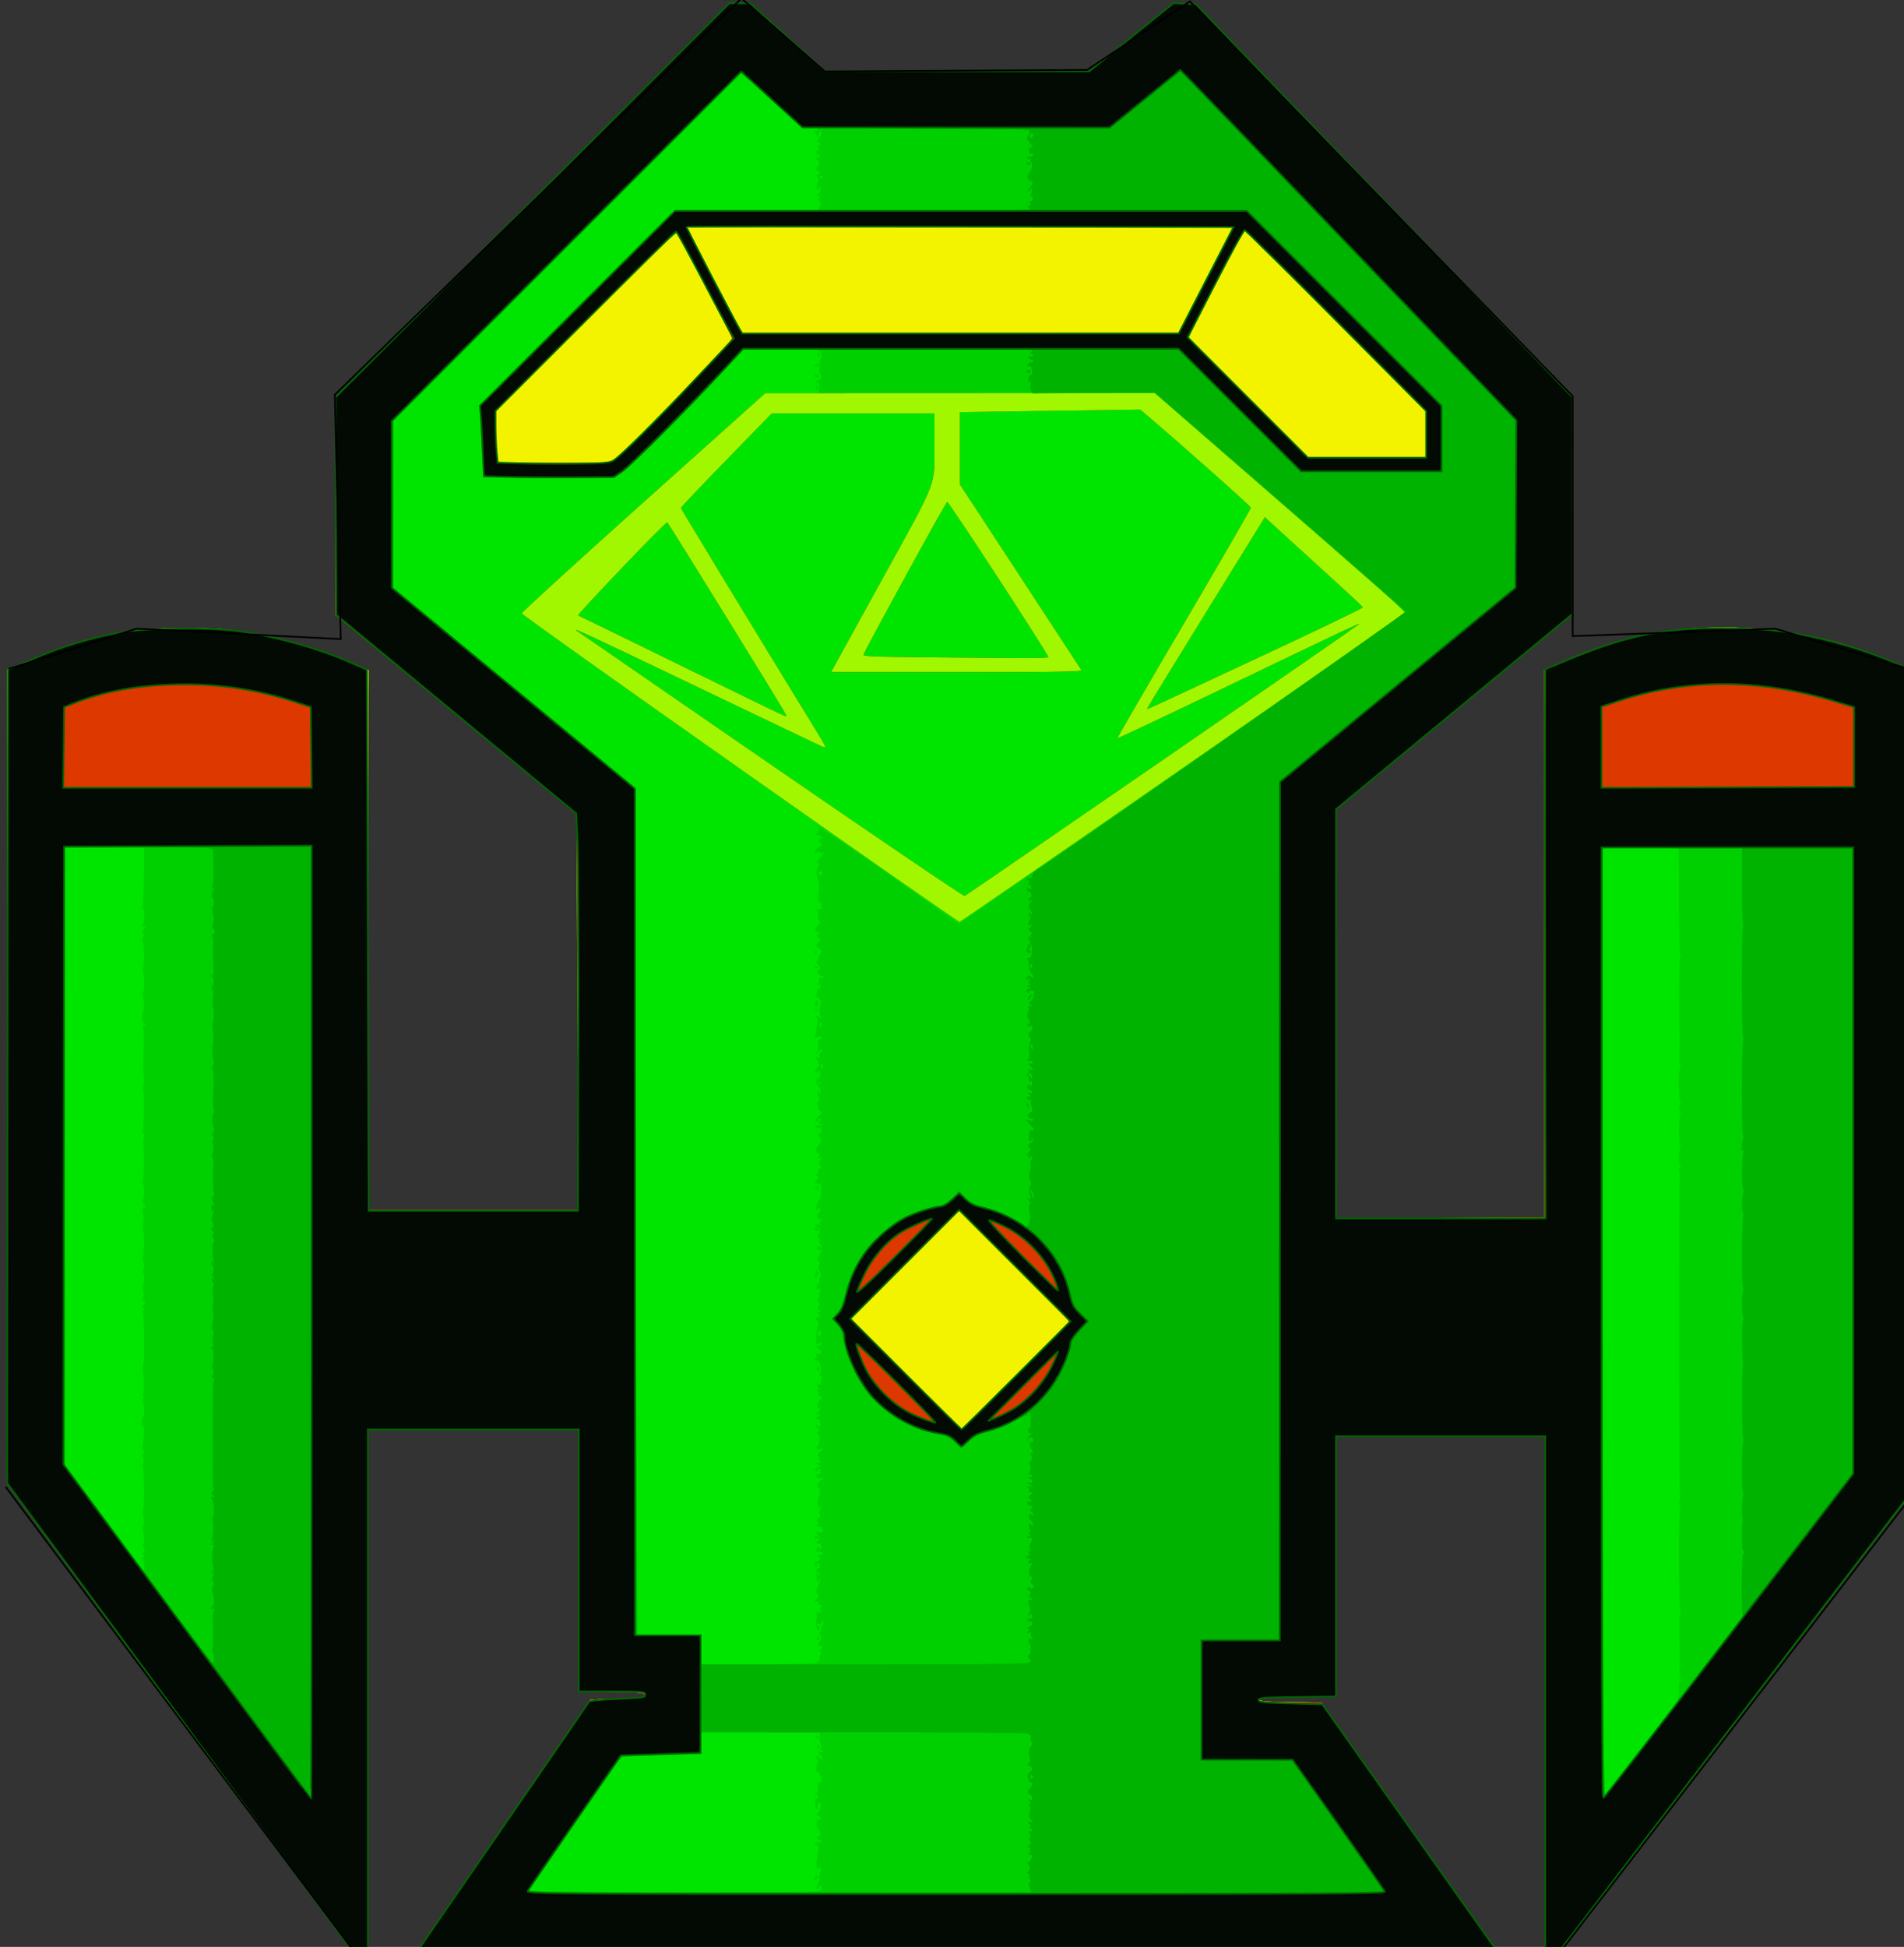<?xml version="1.0" encoding="UTF-8" standalone="no"?>
<!-- Created with Inkscape (http://www.inkscape.org/) -->

<svg
   xmlns:dc="http://purl.org/dc/elements/1.1/"
   xmlns:cc="http://creativecommons.org/ns#"
   xmlns:rdf="http://www.w3.org/1999/02/22-rdf-syntax-ns#"
   xmlns:svg="http://www.w3.org/2000/svg"
   xmlns="http://www.w3.org/2000/svg"
   xmlns:sodipodi="http://sodipodi.sourceforge.net/DTD/sodipodi-0.dtd"
   xmlns:inkscape="http://www.inkscape.org/namespaces/inkscape"
   id="svg2"
   sodipodi:version="0.32"
   inkscape:version="0.48.0 r9654"
   width="1119"
   height="1144"
   version="1.0"
   sodipodi:docname="kzerza.svg"
   inkscape:output_extension="org.inkscape.output.svg.inkscape">
  <rect width="100%" height="100%" fill="#333333" stroke="none"/>
  <defs
     id="defs5">
    <inkscape:perspective
       sodipodi:type="inkscape:persp3d"
       inkscape:vp_x="0 : 526.18109 : 1"
       inkscape:vp_y="0 : 1000 : 0"
       inkscape:vp_z="744.09448 : 526.18109 : 1"
       inkscape:persp3d-origin="372.04724 : 350.78739 : 1"
       id="perspective9" />
  </defs>
  <sodipodi:namedview
     inkscape:window-height="749"
     inkscape:window-width="1280"
     inkscape:pageshadow="2"
     inkscape:pageopacity="0.0"
     guidetolerance="10.0"
     gridtolerance="10.0"
     objecttolerance="10.0"
     borderopacity="1.0"
     bordercolor="#666666"
     pagecolor="#ffffff"
     id="base"
     showgrid="true"
     inkscape:zoom="0.3749095"
     inkscape:cx="1.673435"
     inkscape:cy="492.03451"
     inkscape:window-x="-4"
     inkscape:window-y="-4"
     inkscape:current-layer="layer3"
     inkscape:snap-global="false"
     inkscape:window-maximized="1">
    <inkscape:grid
       type="xygrid"
       id="grid2422" />
  </sodipodi:namedview>
  <g
     inkscape:groupmode="layer"
     id="layer3"
     inkscape:label="skin"
     style="display:inline">
    <g
       style="display:inline"
       id="g2384"
       transform="translate(4.178,1.945)">
      <path
         style="fill:#f3f300"
         d="M 101.25,1006.814 0,869.656 0.013,630.578 0.026,391.5 13.763,385.742 c 23.414,-9.813 37.931,-13.999 59.517,-17.163 12.567,-1.842 41.879,-2.114 56.509,-0.525 22.828,2.479 50.76,9.858 71.447,18.876 L 212.5,391.84 212.088,550.42 211.675,709 l 62.327,0 62.327,0 -0.664,-72.75 c -0.365,-40.013 -0.68,-92.325 -0.699,-116.25 l -0.036,-43.5 -70.908,-58.5 -70.908,-58.5 -0.057,-64.002 L 193,231.497 308.752,115.748 424.503,0 l 6.211,0 6.211,0 22.051,20 22.051,20 77.359,0 77.359,0 24.757,-20.041 24.757,-20.041 6.789,0.291 L 698.836,0.5 809.426,115.916 920.015,231.332 919.757,295.353 919.5,359.373 850.318,416.437 781.136,473.5 781.068,593.758 781,714.015 842.25,713.758 903.5,713.5 l 0,-161 0,-161 12,-5.211 c 32.176,-13.971 59.293,-19.66 93.5,-19.615 32.905,0.043 66.123,6.522 94.834,18.495 5.316,2.217 10.903,4.535 12.416,5.15 l 2.75,1.119 -0.042,242.031 -0.042,242.031 -102.826,134 -102.826,134 -4.632,0.305 L 904,1144.11 904,993.055 904,842 l -61.5,0 -61.5,0 0,76.5 0,76.5 -22.5,0 c -19.181,0 -22.5,0.218 -22.5,1.477 0,1.239 2.935,1.521 18.199,1.75 l 18.199,0.273 51.33,72.5 51.33,72.5 -316.194,0.252 c -173.907,0.138 -316.373,0.073 -316.59,-0.144 -0.307,-0.307 98.466,-144.506 100.423,-146.607 0.256,-0.275 7.654,-0.652 16.44,-0.839 14.243,-0.302 15.94,-0.519 15.656,-2 -0.282,-1.468 -2.554,-1.693 -19.556,-1.933 L 336,991.957 336,914.978 336,838 l -62,0 -62,0 0,153 0,153 -4.75,-0.014 -4.75,-0.014 -101.25,-137.158 z"
         id="path2398"
         inkscape:connector-curvature="0" />
      <path
         style="fill:#a1f700"
         d="M 101.25,1006.814 0,869.656 0.013,630.578 0.026,391.5 13.763,385.742 c 23.414,-9.813 37.931,-13.999 59.517,-17.163 12.567,-1.842 41.879,-2.114 56.509,-0.525 22.828,2.479 50.76,9.858 71.447,18.876 L 212.5,391.84 212.088,550.42 211.675,709 l 62.327,0 62.327,0 -0.664,-72.75 c -0.365,-40.013 -0.68,-92.325 -0.699,-116.25 l -0.036,-43.5 -70.908,-58.5 -70.908,-58.5 -0.057,-64.002 L 193,231.497 308.752,115.748 424.503,0 l 6.211,0 6.211,0 22.051,20 22.051,20 77.359,0 77.359,0 24.757,-20.041 24.757,-20.041 6.789,0.291 L 698.836,0.5 809.426,115.916 920.015,231.332 919.757,295.353 919.5,359.373 850.318,416.437 781.136,473.5 781.068,593.758 781,714.015 842.25,713.758 903.5,713.5 l 0,-161 0,-161 12,-5.211 c 32.176,-13.971 59.293,-19.66 93.5,-19.615 32.905,0.043 66.123,6.522 94.834,18.495 5.316,2.217 10.903,4.535 12.416,5.15 l 2.75,1.119 -0.042,242.031 -0.042,242.031 -102.826,134 -102.826,134 -4.632,0.305 L 904,1144.11 904,993.055 904,842 l -61.5,0 -61.5,0 0,76.5 0,76.5 -22.5,0 c -19.181,0 -22.5,0.218 -22.5,1.477 0,1.239 2.935,1.521 18.199,1.75 l 18.199,0.273 51.33,72.5 51.33,72.5 -316.194,0.252 c -173.907,0.138 -316.373,0.073 -316.59,-0.144 -0.307,-0.307 98.466,-144.506 100.423,-146.607 0.256,-0.275 7.654,-0.652 16.44,-0.839 14.243,-0.302 15.94,-0.519 15.656,-2 -0.282,-1.468 -2.554,-1.693 -19.556,-1.933 L 336,991.957 336,914.978 336,838 l -62,0 -62,0 0,153 0,153 -4.75,-0.014 -4.75,-0.014 -101.25,-137.158 z M 592,741.5 l -32.492,-32.504 -32,32 -32,32 L 528,805.5 l 32.492,32.504 32,-32 32,-32 L 592,741.5 z M 357.6,267.148 c 6.593,-4.821 68.399,-68.305 68.4,-70.256 3.6e-4,-0.802 -31.919,-61.178 -32.841,-62.119 -0.392,-0.4 -24.469,23.033 -53.504,52.072 l -52.792,52.799 0.711,14.625 0.711,14.625 2.608,0.403 c 1.434,0.222 16.153,0.47 32.708,0.553 L 353.7,270 l 3.9,-2.852 z M 834,253.246 l 0,-13.754 -53.378,-53.371 -53.378,-53.371 -8.486,16.374 C 698.91,187.426 695,195.195 695,196.334 c 0,0.662 15.652,16.833 34.783,35.935 L 764.566,267 799.283,267 834,267 834,253.246 z M 704.113,162.594 C 712.851,145.596 720,131.533 720,131.344 720,131.155 647.807,131 559.57,131 l -160.43,0 4.926,9.25 c 2.709,5.088 10.191,19.264 16.625,31.504 l 11.699,22.254 127.917,-0.254 127.917,-0.254 15.887,-30.906 z"
         id="path2396"
         inkscape:connector-curvature="0" />
      <path
         style="fill:#dc3800"
         d="M 101.248,1006.765 -0.004,869.583 0.248,630.625 0.5,391.666 l 11,-4.899 C 43.243,372.63 69.252,367 102.814,367 c 28.656,0 52.152,3.743 78.778,12.548 7.232,2.392 17.032,6.143 21.779,8.336 l 8.63,3.987 0.116,35.315 c 0.064,19.423 0.017,90.777 -0.103,158.565 l -0.219,123.25 62.103,0 62.103,0 0,-39.835 c 0,-21.909 -0.298,-74.249 -0.663,-116.31 L 334.674,476.38 263.908,417.94 193.141,359.5 193.071,295.498 193,231.497 308.752,115.748 424.503,0 l 6.229,0 6.229,0 21.94,20 21.94,20 77.484,0 77.484,0 24.741,-20.041 24.741,-20.041 6.743,0.291 L 698.778,0.5 809.389,115.959 920,231.419 l 0,63.747 0,63.747 -69.444,57.294 L 781.112,473.5 781.056,593.758 781,714.015 842.25,713.758 903.5,713.5 l 0,-160.939 0,-160.939 13.5,-5.848 c 31.531,-13.659 57.689,-19.082 91.5,-18.967 35.134,0.119 67.795,6.638 98,19.56 l 12,5.134 0.252,241.82 0.252,241.82 L 1015.901,1009.57 912.799,1144 l -4.399,0 -4.399,0 0,-151 0,-151 -61.5,0 -61.5,0 0,76.481 0,76.481 -22.667,0.269 c -16.826,0.2 -22.773,0.585 -23.076,1.496 -0.311,0.935 4.064,1.293 18.339,1.5 l 18.747,0.272 51.324,72.5 51.324,72.5 -316.16,0.252 c -173.888,0.138 -316.329,0.083 -316.535,-0.123 -0.282,-0.282 98.31,-144.253 100.387,-146.592 0.226,-0.255 7.613,-0.647 16.415,-0.871 14.119,-0.359 15.966,-0.599 15.69,-2.037 -0.274,-1.427 -2.702,-1.663 -19.55,-1.901 L 336,991.957 336,914.978 336,838 l -62,0 -62,0 0,153 0,153 -4.75,-0.027 -4.75,-0.027 -101.252,-137.182 z m 491.508,-200.021 C 609.94,789.553 624,775.038 624,774.488 c 0,-0.55 -14.515,-15.51 -32.256,-33.244 l -32.256,-32.244 -31.988,32 -31.988,32 32.488,32.5 C 545.869,823.375 560.719,838 561,838 c 0.281,0 14.572,-14.065 31.756,-31.256 z M 691.518,449 c 71.751,-49.775 130.33,-90.9 130.174,-91.388 -0.156,-0.489 -33.338,-29.621 -73.738,-64.739 L 674.5,229.022 l -114.5,0.043 -114.5,0.043 -71.669,64.196 c -39.418,35.308 -71.557,64.641 -71.421,65.184 0.396,1.571 255.949,181.567 257.37,181.275 C 560.484,539.618 619.766,498.775 691.518,449 z m -242.234,-1.405 c -61.719,-42.518 -113.244,-78.032 -114.5,-78.92 -3.469,-2.451 9.098,3.422 77.716,36.322 34.65,16.613 64.464,30.842 66.253,31.619 3.204,1.392 3.134,1.219 -4.575,-11.351 C 440.61,370.531 396,297.058 396,296.506 c 0,-0.371 12.015,-13.011 26.7,-28.09 L 449.399,241 l 47.8,0 47.8,0 -0.009,16.75 c -0.014,27.14 2.64,20.188 -31.03,81.27 L 484.206,393 l 73.956,0 c 58.908,0 73.799,-0.254 73.187,-1.25 -0.423,-0.688 -16.65,-25.499 -36.059,-55.136 L 560,282.729 l 0,-21.243 0,-21.243 52.962,-0.743 52.962,-0.743 2.813,2.371 c 18.826,15.869 62.257,54.445 62.237,55.28 -0.014,0.6 -17.751,31.241 -39.414,68.091 -21.663,36.85 -39.229,67.161 -39.034,67.357 0.195,0.196 26.369,-12.136 58.164,-27.405 77.19,-37.069 84.979,-40.75 83.81,-39.61 -1.634,1.593 -230.47,159.215 -231.789,159.656 -0.666,0.222 -51.708,-34.384 -113.427,-76.902 z m -52.687,-58.155 c -32.947,-16.157 -60.394,-29.54 -60.994,-29.74 -0.987,-0.329 51.083,-54.718 52.357,-54.688 0.477,0.011 69.03,111.019 69.874,113.147 0.183,0.462 -0.042,0.799 -0.5,0.749 -0.458,-0.051 -27.79,-13.311 -60.737,-29.468 z M 670,414.444 c 0,-0.27 15.572,-25.687 34.603,-56.482 l 34.603,-55.991 9.647,8.855 c 5.306,4.87 18.197,16.612 28.647,26.093 10.45,9.481 19.124,17.573 19.275,17.984 0.151,0.41 -24.149,12.153 -54,26.094 C 668.551,415.661 670,414.995 670,414.444 z M 535.648,384.25 c -25.612,-0.217 -32.738,-0.55 -32.336,-1.514 2.238,-5.365 48.412,-89.617 49.188,-89.751 0.929,-0.161 59.433,89.607 59.479,91.264 0.011,0.412 -9.767,0.644 -21.729,0.514 -11.963,-0.13 -36.533,-0.361 -54.602,-0.514 z M 363.759,262.094 C 378.995,248.312 426,199.01 426,196.81 c 0,-1.049 -31.486,-61.629 -32.62,-62.764 -0.253,-0.253 -24.292,23.369 -53.42,52.494 L 287,239.493 l 0,6.1 c 0,3.355 0.292,10.219 0.65,15.254 l 0.65,9.154 33.359,0 33.359,0 8.741,-7.906 z M 834,253.246 l 0,-13.754 -53.46,-53.453 c -29.403,-29.399 -53.637,-53.248 -53.852,-52.996 -0.216,0.251 -7.681,14.607 -16.589,31.903 l -16.196,31.446 35.293,35.304 L 764.489,267 799.245,267 834,267 834,253.246 z M 695.251,180.75 c 3.709,-7.287 10.953,-21.462 16.098,-31.5 l 9.355,-18.25 -160.868,0 -160.868,0 2.65,5.25 c 3.187,6.314 19.848,37.973 26.05,49.5 l 4.439,8.25 128.201,0 128.201,0 6.743,-13.25 z"
         id="path2394"
         inkscape:connector-curvature="0" />
      <path
         style="fill:#00e500"
         d="M 101.266,1006.703 0.032,869.5 0.266,630.593 0.5,391.686 15.056,385.376 C 31.649,378.183 49.094,372.869 66.5,369.707 c 10.198,-1.853 15.679,-2.181 36.5,-2.186 31.999,-0.008 49.848,2.746 78.435,12.103 10.83,3.545 28.262,10.748 29.93,12.367 0.479,0.465 0.925,71.589 1,159.175 L 212.5,709.5 l 61.5,0 61.5,0 0.24,-96 c 0.132,-52.8 -0.093,-105.314 -0.5,-116.698 L 334.5,476.104 264,417.738 193.5,359.371 193.243,295.444 192.985,231.518 308.741,115.759 424.497,0 430.588,0 436.68,0 458.59,19.965 480.5,39.929 558.251,39.965 636.003,40 660.747,19.961 685.49,-0.078 692.048,0.211 698.606,0.5 809.298,116 l 110.693,115.5 0.005,63.638 L 920,358.777 850.532,416.138 781.064,473.5 781.032,593.75 781,714 l 61.602,0 61.602,0 -0.216,-125.75 c -0.119,-69.162 -0.164,-141.765 -0.102,-161.338 L 904,391.324 l 14.75,-6.088 c 24.049,-9.927 37.623,-13.708 60.244,-16.783 18.438,-2.506 52.113,-1.629 72.006,1.874 20.915,3.684 43.563,10.538 61.25,18.537 l 6.75,3.053 0,241.529 0,241.529 L 1015.831,1009.487 912.663,1144 l -4.331,0 -4.331,0 0,-151 0,-151 -61.5,0 -61.5,0 0,76.481 0,76.481 -22.75,0.269 C 738.814,995.461 735.5,995.718 735.5,997 c 0,1.262 2.968,1.579 18.711,2 l 18.711,0.5 50.962,72 50.962,72 -157.842,0.253 c -86.813,0.139 -229.229,0.139 -316.48,0 l -158.637,-0.253 49.626,-72 c 27.294,-39.6 49.955,-72.571 50.357,-73.269 0.518,-0.899 5.458,-1.455 16.931,-1.907 C 373.644,995.74 375,995.532 375,993.843 375,992.115 373.781,992 355.5,992 l -19.5,0 0,-77 0,-77 -62,0 -62,0 0,153 0,153 -4.75,-0.047 -4.75,-0.047 -101.234,-137.203 z m 491.99,-200.459 31.744,-31.756 -32.756,-32.744 -32.756,-32.744 -31.988,32 -31.988,32 32.488,32.5 C 545.869,823.375 560.719,838 561,838 c 0.281,0 14.796,-14.29 32.256,-31.756 z m -70.218,4.293 c -12.896,-12.904 -23.626,-23.283 -23.845,-23.064 -0.842,0.842 4.005,13.267 7.08,18.148 6.126,9.722 15.202,18.141 24.727,22.936 5.153,2.594 12.245,5.225 14.492,5.376 0.546,0.037 -9.559,-10.491 -22.454,-23.395 z m 69.411,14.772 c 9.72,-6.401 18.166,-16.519 23.006,-27.559 1.386,-3.163 2.41,-5.75 2.274,-5.75 -0.136,0 -9.467,9.254 -20.737,20.565 L 576.5,833.13 l 6,-2.61 c 3.3,-1.435 7.777,-3.78 9.948,-5.21 z M 543.553,714.22 c -0.661,-0.661 -12.446,4.472 -18.197,7.926 -8.02,4.816 -16.712,14.713 -21.347,24.304 -2.14,4.428 -4.186,9.175 -4.547,10.55 -0.436,1.658 6.938,-5.06 21.903,-19.954 12.408,-12.35 22.393,-22.622 22.188,-22.826 z m 72.525,36.744 C 611.167,738.038 599.607,725.43 586.781,719.011 582.374,716.805 578.037,715 577.143,715 c -0.894,0 7.8,9.433 19.32,20.963 11.52,11.53 21.098,20.81 21.284,20.624 0.186,-0.186 -0.564,-2.717 -1.669,-5.623 z M 691.518,449 c 71.751,-49.775 130.33,-90.9 130.174,-91.388 -0.156,-0.489 -33.338,-29.621 -73.738,-64.739 L 674.5,229.022 l -114.5,0.043 -114.5,0.043 -71.669,64.196 c -39.418,35.308 -71.557,64.641 -71.421,65.184 0.396,1.571 255.949,181.567 257.37,181.275 C 560.484,539.618 619.766,498.775 691.518,449 z m -242.234,-1.405 c -61.719,-42.518 -113.244,-78.032 -114.5,-78.92 -3.469,-2.451 9.098,3.422 77.716,36.322 34.65,16.613 64.464,30.842 66.253,31.619 3.204,1.392 3.134,1.219 -4.575,-11.351 C 440.61,370.531 396,297.058 396,296.506 c 0,-0.371 12.015,-13.011 26.7,-28.09 L 449.399,241 l 47.8,0 47.8,0 -0.009,16.75 c -0.014,27.14 2.64,20.188 -31.03,81.27 L 484.206,393 l 73.956,0 c 58.908,0 73.799,-0.254 73.187,-1.25 -0.423,-0.688 -16.65,-25.499 -36.059,-55.136 L 560,282.729 l 0,-21.243 0,-21.243 52.962,-0.743 52.962,-0.743 2.813,2.371 c 18.826,15.869 62.257,54.445 62.237,55.28 -0.014,0.6 -17.751,31.241 -39.414,68.091 -21.663,36.85 -39.229,67.161 -39.034,67.357 0.195,0.196 26.369,-12.136 58.164,-27.405 77.19,-37.069 84.979,-40.75 83.81,-39.61 -1.634,1.593 -230.47,159.215 -231.789,159.656 -0.666,0.222 -51.708,-34.384 -113.427,-76.902 z m -52.687,-58.155 c -32.947,-16.157 -60.394,-29.54 -60.994,-29.74 -0.987,-0.329 51.083,-54.718 52.357,-54.688 0.477,0.011 69.03,111.019 69.874,113.147 0.183,0.462 -0.042,0.799 -0.5,0.749 -0.458,-0.051 -27.79,-13.311 -60.737,-29.468 z M 670,414.444 c 0,-0.27 15.572,-25.687 34.603,-56.482 l 34.603,-55.991 9.647,8.855 c 5.306,4.87 18.197,16.612 28.647,26.093 10.45,9.481 19.124,17.573 19.275,17.984 0.151,0.41 -24.149,12.153 -54,26.094 C 668.551,415.661 670,414.995 670,414.444 z M 535.648,384.25 c -25.612,-0.217 -32.738,-0.55 -32.336,-1.514 2.238,-5.365 48.412,-89.617 49.188,-89.751 0.929,-0.161 59.433,89.607 59.479,91.264 0.011,0.412 -9.767,0.644 -21.729,0.514 -11.963,-0.13 -36.533,-0.361 -54.602,-0.514 z M 178.768,437.25 178.5,413.5 l -10,-3.259 c -23.131,-7.54 -46.825,-10.821 -71.898,-9.957 -22.052,0.76 -40.662,4.325 -57.554,11.026 L 33.5,413.51 33.232,437.255 32.964,461 106,461 l 73.036,0 -0.268,-23.75 z m 906.732,-0.217 0,-23.467 -11,-3.341 c -44.33,-13.465 -86.929,-13.641 -126.75,-0.524 l -10.75,3.541 0,23.885 0,23.885 74.25,-0.256 74.25,-0.256 0,-23.467 z M 356.37,268.677 c 4.583,-3.003 25.332,-23.585 47.852,-47.467 l 22.905,-24.29 -3.423,-6.21 C 421.821,187.294 414.593,173.7 407.64,160.5 400.688,147.3 394.56,135.825 394.023,135 c -0.779,-1.197 -11.701,9.219 -54,51.496 L 287,239.493 l 0.007,8.504 c 0.004,4.677 0.293,11.529 0.642,15.228 l 0.635,6.724 14.608,0.375 c 28.235,0.726 50.924,0.027 53.478,-1.647 z M 834,253.246 l 0,-13.754 -53.46,-53.453 c -29.403,-29.399 -53.697,-53.216 -53.986,-52.927 -0.289,0.289 -7.779,14.62 -16.645,31.847 l -16.119,31.321 35.349,35.36 35.349,35.36 34.755,0 34.755,0 0,-13.754 z M 704.666,162.75 720.766,131.5 560.219,131.247 c -88.301,-0.139 -160.716,-0.083 -160.924,0.125 -0.341,0.341 24.474,48.047 30.366,58.378 l 2.424,4.25 128.241,0 128.241,0 16.099,-31.25 z"
         id="path2392"
         inkscape:connector-curvature="0" />
      <path
         style="fill:#00d000"
         d="M 101.266,1006.703 0.032,869.5 0.266,630.593 0.5,391.686 15.056,385.376 C 31.649,378.183 49.094,372.869 66.5,369.707 c 10.198,-1.853 15.679,-2.181 36.5,-2.186 31.999,-0.008 49.848,2.746 78.435,12.103 10.83,3.545 28.262,10.748 29.93,12.367 0.479,0.465 0.925,71.589 1,159.175 L 212.5,709.5 l 61.5,0 61.5,0 0.24,-96 c 0.132,-52.8 -0.093,-105.314 -0.5,-116.698 L 334.5,476.104 264,417.738 193.5,359.371 193.243,295.444 192.985,231.518 308.741,115.759 424.497,0 430.588,0 436.68,0 458.59,19.965 480.5,39.929 558.251,39.965 636.003,40 660.747,19.961 685.49,-0.078 692.048,0.211 698.606,0.5 809.298,116 l 110.693,115.5 0.005,63.638 L 920,358.777 850.532,416.138 781.064,473.5 781.032,593.75 781,714 l 61.602,0 61.602,0 -0.216,-125.75 c -0.119,-69.162 -0.164,-141.765 -0.102,-161.338 L 904,391.324 l 14.75,-6.088 c 24.049,-9.927 37.623,-13.708 60.244,-16.783 18.438,-2.506 52.113,-1.629 72.006,1.874 20.915,3.684 43.563,10.538 61.25,18.537 l 6.75,3.053 0,241.529 0,241.529 L 1015.831,1009.487 912.663,1144 l -4.331,0 -4.331,0 0,-151 0,-151 -61.5,0 -61.5,0 0,76.481 0,76.481 -22.75,0.269 C 738.814,995.461 735.5,995.718 735.5,997 c 0,1.262 2.968,1.579 18.711,2 l 18.711,0.5 50.962,72 50.962,72 -157.842,0.253 c -86.813,0.139 -229.229,0.139 -316.48,0 l -158.637,-0.253 49.626,-72 c 27.294,-39.6 49.955,-72.571 50.357,-73.269 0.518,-0.899 5.458,-1.455 16.931,-1.907 C 373.644,995.74 375,995.532 375,993.843 375,992.115 373.781,992 355.5,992 l -19.5,0 0,-77 0,-77 -62,0 -62,0 0,153 0,153 -4.75,-0.047 -4.75,-0.047 -101.234,-137.203 z M 479,1107.968 c 0,-1.082 -0.45,-1.968 -1,-1.968 -0.55,0 -1,0.45 -1,1 0,0.55 -0.505,1 -1.122,1 -0.826,0 -0.828,-0.355 -0.009,-1.342 0.613,-0.738 0.78,-1.71 0.372,-2.16 -0.408,-0.45 -0.252,-0.54 0.345,-0.2 0.701,0.399 1.011,-0.52 0.873,-2.59 -0.117,-1.764 0.236,-3.771 0.786,-4.458 0.907,-1.135 0.131,-1.632 -2.259,-1.447 -0.583,0.045 -0.322,-4.451 0.591,-10.172 0.405,-2.538 0.264,-3.651 -0.411,-3.234 -0.566,0.35 -1.354,0.109 -1.752,-0.535 -0.452,-0.731 -0.29,-0.903 0.431,-0.457 0.635,0.392 1.155,0.21 1.155,-0.405 0,-0.615 0.419,-0.859 0.931,-0.543 0.512,0.316 1.214,0.118 1.559,-0.441 0.345,-0.559 -0.073,-1.016 -0.931,-1.016 -0.857,0 -1.559,-0.45 -1.559,-1 0,-0.55 0.45,-1 1,-1 1.478,0 1.214,-2.929 -0.411,-4.554 -1.685,-1.685 -0.948,-5.446 1.067,-5.446 1.167,0 1.191,-0.251 0.133,-1.395 -0.709,-0.767 -1.739,-1.184 -2.289,-0.926 -0.55,0.258 -0.285,-0.127 0.589,-0.855 2.08,-1.734 3.022,-6.491 1.284,-6.491 -0.707,0 -1.137,0.263 -0.955,0.583 0.182,0.321 -4.9e-4,1.483 -0.405,2.583 -0.563,1.528 -0.833,1.014 -1.145,-2.182 -0.279,-2.859 -0.074,-3.904 0.647,-3.305 0.677,0.562 1.056,0.205 1.056,-0.995 0,-1.029 -0.466,-1.593 -1.036,-1.253 -0.57,0.34 -0.488,-0.059 0.182,-0.887 0.67,-0.828 1,-2.703 0.735,-4.166 -0.339,-1.872 -0.108,-2.517 0.782,-2.176 0.794,0.304 1.319,-0.45 1.409,-2.026 0.079,-1.381 -0.285,-2.51 -0.809,-2.51 -0.524,0 -0.628,-0.526 -0.23,-1.17 0.464,-0.75 0.206,-0.972 -0.719,-0.617 -1.021,0.392 -1.412,-0.141 -1.338,-1.823 0.057,-1.307 0.391,-2.664 0.743,-3.015 0.351,-0.351 0.189,-1.48 -0.361,-2.507 -1.121,-2.095 0.032,-2.507 1.87,-0.668 0.864,0.864 1.2,0.881 1.2,0.059 0,-0.627 -0.45,-1.419 -1,-1.759 -0.55,-0.34 -1,-1.068 -1,-1.618 0,-0.55 0.419,-0.741 0.931,-0.425 0.512,0.316 1.257,0.048 1.655,-0.596 0.483,-0.781 0.287,-0.901 -0.588,-0.36 -0.977,0.604 -1.168,0.261 -0.748,-1.345 0.31,-1.185 0.21,-2.374 -0.221,-2.641 -0.432,-0.267 -0.673,-1.803 -0.536,-3.414 l 0.249,-2.929 -34.87,-0.127 -34.87,-0.127 0,6.381 0,6.381 -23.043,0.627 c -12.674,0.345 -23.443,0.874 -23.932,1.176 -0.719,0.445 -51.5,73.545 -54.333,78.214 -0.671,1.106 13.9,1.324 85.75,1.285 85.404,-0.047 86.558,-0.074 86.558,-2.016 z m -4.771,-6.155 c 0.218,-0.653 0.931,-1.366 1.584,-1.584 0.731,-0.243 0.954,0.214 0.581,1.188 -0.698,1.818 -2.764,2.196 -2.165,0.396 z M 476,1025.059 c 0,-0.517 0.445,-1.216 0.989,-1.552 0.567,-0.35 0.735,0.051 0.393,0.941 -0.665,1.732 -1.382,2.049 -1.382,0.611 z m -1,-6 c 0,-0.582 0.45,-1.059 1,-1.059 0.55,0 1,0.198 1,0.441 0,0.242 -0.45,0.719 -1,1.059 -0.55,0.34 -1,0.141 -1,-0.441 z m 485.932,6.153 c 11.081,-14.459 20.521,-27.283 20.979,-28.5 0.458,-1.216 0.778,-4.125 0.711,-6.463 -0.067,-2.338 0.242,-4.25 0.687,-4.25 0.445,4.2e-4 0.51,-0.483 0.145,-1.074 -0.365,-0.591 -0.603,-4.191 -0.528,-8 0.075,-3.809 0.108,-7.713 0.073,-8.675 -0.51,-14.244 -0.359,-20.87 0.488,-21.485 0.664,-0.481 0.668,-0.74 0.013,-0.75 -1.156,-0.018 -1.332,-59.86 -0.182,-61.721 0.393,-0.636 0.277,-1.426 -0.258,-1.757 -0.568,-0.351 -0.633,-1.519 -0.155,-2.81 0.449,-1.215 0.525,-3.338 0.168,-4.718 -0.568,-2.197 -0.623,-183.714 -0.055,-185.009 0.12,-0.275 0.123,-0.95 0.006,-1.5 -0.815,-3.82 -0.791,-4.5 0.156,-4.5 0.745,0 0.75,-0.38 0.015,-1.265 -1.008,-1.215 -0.785,-8.971 0.309,-10.741 0.291,-0.471 0.148,-1.091 -0.317,-1.378 -0.912,-0.564 -0.794,-16.341 0.129,-17.264 0.306,-0.306 0.153,-1.62 -0.341,-2.919 -0.558,-1.468 -0.528,-2.591 0.08,-2.966 0.538,-0.332 0.645,-1.136 0.238,-1.785 -1.184,-1.888 -1.058,-20.085 0.144,-20.916 0.65,-0.449 0.675,-0.741 0.064,-0.75 -0.595,-0.009 -0.895,-2.85 -0.742,-7.015 0.142,-3.85 0.242,-7.562 0.222,-8.25 -0.574,-19.673 -0.385,-47.547 0.329,-48.5 0.515,-0.688 0.544,-1.25 0.064,-1.25 -0.48,-4e-5 -0.834,-13.613 -0.788,-30.25 C 982.632,512.112 982.471,497.938 982.228,497.25 981.893,496.302 976.506,496 959.894,496 L 938,496 l 0,279.214 c 0,238.675 0.202,279.002 1.393,277.75 0.766,-0.805 10.459,-13.294 21.539,-27.753 z M 476,974.941 c 0,-0.582 0.387,-0.82 0.859,-0.528 0.473,0.292 0.737,-0.581 0.588,-1.941 C 477.298,971.112 477.642,970 478.211,970 c 0.579,0 0.431,-0.744 -0.338,-1.692 -0.933,-1.15 -0.972,-1.451 -0.122,-0.941 0.862,0.518 1.226,0.035 1.171,-1.558 -0.043,-1.27 -0.307,-1.744 -0.585,-1.053 -0.279,0.691 -0.94,0.988 -1.47,0.661 -0.585,-0.362 -0.471,-1.189 0.292,-2.107 1.612,-1.942 1.928,-4.139 0.705,-4.895 -0.587,-0.363 -0.505,-1.14 0.212,-2.004 C 478.718,955.635 478.91,955 478.5,955 c -0.41,0 -0.169,-0.694 0.535,-1.542 1.005,-1.211 1.019,-1.802 0.063,-2.75 -0.953,-0.946 -1.072,-0.826 -0.546,0.554 0.51,1.339 0.284,1.613 -0.941,1.143 C 476.697,952.054 476,952.291 476,952.952 c 0,0.641 0.375,0.934 0.833,0.651 0.458,-0.283 0.833,0.14 0.833,0.941 0,0.801 -0.327,1.456 -0.726,1.456 -1.415,0 -1.693,-2.832 -1.017,-10.357 0.042,-0.471 0.864,-0.557 1.827,-0.191 1.385,0.527 1.494,0.409 0.524,-0.569 -0.898,-0.905 -0.932,-1.59 -0.128,-2.559 0.845,-1.018 0.666,-1.327 -0.774,-1.339 -1.599,-0.013 -1.653,-0.172 -0.372,-1.087 1.214,-0.867 1.086,-0.981 -0.675,-0.598 -1.556,0.339 -2.024,0.08 -1.645,-0.908 0.291,-0.76 0.963,-1.113 1.492,-0.786 1.13,0.698 0.697,-2.833 -0.452,-3.684 -0.429,-0.318 -0.094,-1.893 0.744,-3.5 0.838,-1.607 1.495,-3.597 1.46,-4.422 -0.043,-0.996 -0.353,-0.828 -0.924,0.5 -0.773,1.799 -0.883,1.724 -1.096,-0.75 -0.475,-5.51 -0.383,-6.246 0.753,-6.031 0.636,0.12 1.062,-0.429 0.946,-1.221 C 477.272,916.247 476,915.455 476,917.5 c 0,1.008 -0.313,1.52 -0.696,1.138 -0.942,-0.942 -1.31,-3.759 -0.419,-3.208 0.39,0.241 1.363,0.018 2.162,-0.495 1.195,-0.768 1.216,-1.087 0.118,-1.795 -1.005,-0.649 -0.759,-1.033 1,-1.558 2.241,-0.669 2.255,-0.73 0.335,-1.514 -1.1,-0.449 -2.332,-0.625 -2.739,-0.39 -0.406,0.235 -0.471,-0.272 -0.143,-1.125 0.328,-0.854 1.024,-1.552 1.548,-1.552 0.524,0 0.634,0.562 0.246,1.25 -0.541,0.958 -0.412,0.978 0.554,0.087 1.49,-1.375 0.551,-3.337 -1.597,-3.337 -1.306,0 -1.292,-0.221 0.106,-1.619 1.492,-1.492 1.478,-1.777 -0.179,-3.633 -1.747,-1.957 -1.736,-1.995 0.368,-1.34 1.191,0.37 2.399,0.296 2.684,-0.165 0.666,-1.078 -0.754,-3.401 -1.942,-3.177 -2.3,0.434 -2.628,-0.198 -0.849,-1.64 1.068,-0.866 1.379,-1.289 0.691,-0.941 -0.688,0.348 -1.25,0.157 -1.25,-0.426 0,-1.78 0.46,-2.572 1.325,-2.284 0.454,0.151 0.529,-0.658 0.167,-1.798 -0.363,-1.143 -0.109,-2.735 0.566,-3.548 1.005,-1.211 0.936,-1.365 -0.385,-0.858 -1.288,0.494 -1.565,10e-4 -1.391,-2.475 0.119,-1.701 0.442,-3.094 0.717,-3.097 0.275,-0.002 0.548,-1.353 0.606,-3.002 0.059,-1.649 -0.279,-2.998 -0.75,-2.998 -1.61,0 -0.859,-2.177 1.394,-4.038 2.222,-1.835 2.223,-1.852 0.113,-1.323 -1.175,0.294 -2.458,0.016 -2.851,-0.619 -0.427,-0.691 0.103,-1.368 1.318,-1.686 1.993,-0.521 1.996,-3.334 0.004,-3.334 -0.524,0 -0.677,0.445 -0.341,0.989 0.366,0.593 -0.097,0.717 -1.157,0.31 -1.486,-0.57 -1.295,-0.88 1.198,-1.943 1.706,-0.727 2.247,-1.284 1.275,-1.31 -0.93,-0.025 -1.943,-0.453 -2.251,-0.952 -0.308,-0.499 0.453,-0.685 1.691,-0.413 1.66,0.364 1.889,0.237 0.873,-0.481 -0.758,-0.536 -1.093,-1.437 -0.744,-2.001 0.349,-0.565 0.069,-1.261 -0.622,-1.548 -0.86,-0.357 -0.467,-1.225 1.244,-2.751 1.811,-1.615 1.993,-2.046 0.66,-1.561 -2.354,0.856 -4.375,-0.277 -2.529,-1.418 0.739,-0.457 1.35,-2.383 1.357,-4.279 0.007,-1.897 -0.325,-3.24 -0.738,-2.985 -0.412,0.255 -0.75,-0.013 -0.75,-0.596 0,-0.582 0.562,-1.073 1.25,-1.091 0.763,-0.019 0.569,-0.549 -0.5,-1.36 -0.963,-0.731 -1.75,-1.671 -1.75,-2.091 0,-0.419 0.675,-0.202 1.5,0.483 1.268,1.053 1.5,0.84 1.5,-1.378 C 478,832.826 477.467,832 476.309,832 c -1.475,0 -1.443,-0.188 0.25,-1.468 1.916,-1.449 1.915,-1.47 -0.059,-1.57 -1.537,-0.078 -1.653,-0.26 -0.5,-0.782 0.825,-0.374 1.624,-1.276 1.775,-2.004 0.151,-0.728 -0.186,-1.039 -0.75,-0.691 -1.659,1.025 -1.172,-2.665 0.611,-4.635 1.517,-1.676 1.511,-1.856 -0.084,-2.468 -1.364,-0.523 -1.444,-0.835 -0.386,-1.506 0.999,-0.633 1.02,-0.849 0.084,-0.861 -0.688,-0.008 -1.25,-0.492 -1.25,-1.074 0,-0.582 0.562,-0.741 1.25,-0.353 1,0.565 1,0.436 0,-0.641 -1.492,-1.608 -1.667,-3.323 -0.25,-2.447 0.55,0.34 1.033,0.254 1.074,-0.191 0.041,-0.445 0.267,-1.849 0.503,-3.12 0.28,-1.508 0.046,-2.074 -0.674,-1.629 -0.8,0.494 -0.805,0.126 -0.021,-1.34 1.196,-2.234 -0.394,-8.64 -1.911,-7.702 -0.458,0.283 -1.116,0.058 -1.462,-0.501 C 474.165,796.457 474.407,796 475.048,796 c 0.641,0 0.916,-0.652 0.61,-1.449 -0.358,-0.932 -0.075,-1.265 0.792,-0.932 2.391,0.917 2.656,-1.432 0.344,-3.051 C 474.62,789.045 474.614,789 476.611,789 c 1.181,0 2.056,-0.653 2.056,-1.533 0,-1.055 -0.322,-1.211 -1.033,-0.5 C 477.065,787.535 476.283,788 475.895,788 c -0.856,0 -0.482,-7.444 0.565,-11.25 0.496,-1.801 0.374,-2.75 -0.352,-2.75 C 475.499,774 475,773.55 475,773 c 0,-0.55 0.506,-0.887 1.125,-0.75 0.619,0.138 1.331,-0.312 1.583,-1 0.252,-0.688 -0.115,-1.25 -0.816,-1.25 -0.737,0 -0.456,-0.634 0.667,-1.502 1.81,-1.401 1.815,-1.458 0.075,-0.848 -1.631,0.572 -1.725,0.391 -0.747,-1.437 0.75,-1.401 0.783,-2.299 0.1,-2.721 -0.56,-0.346 -0.743,-1.076 -0.406,-1.622 0.337,-0.546 0.831,-2.377 1.098,-4.069 0.38,-2.413 0.168,-2.955 -0.984,-2.514 -1.061,0.407 -1.33,0.032 -0.968,-1.35 0.275,-1.053 0.823,-1.715 1.216,-1.472 0.394,0.243 0.636,-0.549 0.538,-1.761 -0.098,-1.212 0.189,-2.446 0.637,-2.742 0.448,-0.296 0.186,-1.751 -0.583,-3.233 -0.871,-1.679 -1.028,-2.923 -0.418,-3.301 0.618,-0.382 0.547,-1.128 -0.191,-2.017 -0.771,-0.929 -0.84,-1.838 -0.204,-2.661 0.532,-0.688 1.267,-2.088 1.634,-3.111 0.499,-1.395 0.288,-1.716 -0.845,-1.281 C 476.595,732.709 476,732.371 476,731.5 c 0,-0.952 0.591,-1.216 1.75,-0.781 1.516,0.568 1.571,0.436 0.414,-0.988 -0.735,-0.904 -1.046,-2.113 -0.691,-2.687 0.355,-0.574 0.208,-1.044 -0.325,-1.044 -1.107,0 -0.989,-1.864 0.243,-3.837 0.5,-0.801 0.329,-1.804 -0.425,-2.5 -0.984,-0.908 -1.129,-0.79 -0.664,0.536 0.426,1.214 0.176,1.538 -0.878,1.133 -1.038,-0.398 -1.174,-0.929 -0.458,-1.791 0.559,-0.674 0.697,-1.545 0.306,-1.936 -0.391,-0.391 0.175,-0.39 1.259,10e-4 1.083,0.392 1.636,0.344 1.228,-0.105 -0.408,-0.45 -0.183,-1.508 0.5,-2.351 0.992,-1.225 0.988,-1.382 -0.016,-0.779 -1.46,0.877 -3.031,-2.213 -1.639,-3.222 1.248,-0.904 1.59,-3.149 0.479,-3.149 -0.504,0 -1.151,0.562 -1.437,1.25 -0.286,0.688 -0.436,0.125 -0.333,-1.25 0.103,-1.375 0.749,-3.095 1.437,-3.821 0.688,-0.727 1.308,-2.302 1.379,-3.5 0.071,-1.198 0.204,-3.386 0.296,-4.861 0.092,-1.475 -0.151,-2.486 -0.539,-2.247 -0.388,0.24 -1.414,0.164 -2.281,-0.169 -1.339,-0.514 -1.239,-0.902 0.66,-2.579 1.23,-1.086 1.704,-1.708 1.055,-1.382 -0.649,0.326 -1.464,0.135 -1.809,-0.424 C 475.165,688.457 475.385,688 476,688 c 0.615,0 0.862,-0.414 0.55,-0.919 -0.313,-0.506 0.107,-1.595 0.932,-2.42 1.011,-1.011 1.13,-1.624 0.366,-1.878 -0.826,-0.275 -0.792,-1.018 0.125,-2.732 1.123,-2.099 1.07,-2.281 -0.498,-1.679 -1.482,0.569 -1.559,0.435 -0.494,-0.848 0.72,-0.868 0.827,-1.523 0.248,-1.523 -2.1,0 -2.265,-3.318 -0.258,-5.188 1.951,-1.817 1.961,-1.985 0.277,-4.56 -0.962,-1.471 -1.237,-2.359 -0.612,-1.974 0.665,0.41 1.352,-0.125 1.656,-1.289 C 478.677,661.517 478.317,661 476.906,661 475.858,661 475,660.502 475,659.893 c 0,-0.609 0.661,-0.854 1.468,-0.544 0.807,0.31 1.777,0.063 2.155,-0.548 0.416,-0.673 0.231,-0.829 -0.468,-0.397 -1.434,0.886 -1.524,-0.635 -0.121,-2.038 0.711,-0.711 0.569,-1.033 -0.456,-1.033 -0.819,0 -1.258,0.375 -0.974,0.833 0.283,0.458 0.038,0.833 -0.544,0.833 -1.683,0 -1.237,-1.403 1.077,-3.385 1.727,-1.479 1.871,-1.993 0.75,-2.686 -0.762,-0.471 -1.331,-1.211 -1.264,-1.643 0.068,-0.433 -0.111,-1.394 -0.396,-2.137 -0.285,-0.743 -0.027,-1.655 0.575,-2.026 0.706,-0.436 0.763,-1.197 0.161,-2.149 -0.513,-0.81 -0.932,-2.149 -0.932,-2.974 0,-1.333 0.108,-1.333 0.969,0 0.793,1.227 0.972,1.113 0.985,-0.628 0.008,-1.17 -0.617,-2.652 -1.39,-3.294 -1.49,-1.237 -1.552,-3.506 -0.13,-4.8 0.471,-0.429 0.489,-0.147 0.041,0.626 -0.529,0.912 -0.434,1.169 0.272,0.733 0.598,-0.37 1.048,-2.058 1,-3.753 -0.068,-2.39 -0.291,-2.718 -0.994,-1.462 -0.499,0.891 -1.358,1.341 -1.91,0.999 -0.606,-0.374 -0.284,-1.416 0.811,-2.626 0.998,-1.103 1.779,-2.071 1.734,-2.151 -2.512,-4.496 -2.622,-4.937 -1.086,-4.348 1.046,0.401 1.394,0.153 1.048,-0.747 -0.284,-0.741 -0.037,-1.645 0.551,-2.008 0.587,-0.363 1.058,-1.196 1.046,-1.851 -0.012,-0.655 -0.942,-0.066 -2.067,1.309 -1.957,2.393 -1.996,2.4 -0.901,0.172 0.629,-1.28 0.874,-3.033 0.543,-3.895 -0.331,-0.862 0.197,-2.469 1.173,-3.572 1.737,-1.964 1.713,-1.99 -1.151,-1.292 -2.322,0.566 -2.721,0.442 -1.939,-0.6 0.542,-0.722 0.935,-1.988 0.873,-2.813 -0.062,-0.825 0.203,-2.692 0.59,-4.149 0.411,-1.547 0.245,-3.107 -0.398,-3.75 -1.552,-1.552 0.564,-1.412 2.246,0.149 1.096,1.017 1.186,0.971 0.484,-0.25 -1.234,-2.146 -1.214,-8.997 0.026,-9.015 0.626,-0.009 0.582,-0.309 -0.112,-0.75 -0.635,-0.404 -1.31,-1.182 -1.5,-1.728 -0.19,-0.546 -1.02,-0.897 -1.845,-0.779 -0.953,0.136 -1.044,0.012 -0.25,-0.34 0.688,-0.305 1.25,-1.417 1.25,-2.471 0,-1.054 0.45,-1.917 1,-1.917 0.55,0 0.993,-0.787 0.985,-1.75 -0.013,-1.513 -0.162,-1.547 -1.094,-0.25 -0.866,1.204 -0.938,1.106 -0.366,-0.5 0.392,-1.1 0.735,-2.543 0.761,-3.206 0.026,-0.663 0.391,-0.993 0.812,-0.734 0.42,0.26 1.09,-0.054 1.488,-0.699 0.424,-0.686 0.292,-0.904 -0.318,-0.527 -0.573,0.354 -1.626,-0.061 -2.34,-0.922 -1.071,-1.29 -1.054,-1.717 0.097,-2.428 1.163,-0.719 1.101,-1.189 -0.375,-2.82 -0.974,-1.077 -1.335,-2.117 -0.802,-2.311 0.533,-0.195 1.123,-1.254 1.311,-2.354 0.188,-1.1 0.792,-2.325 1.342,-2.722 0.591,-0.427 0.021,-1.412 -1.394,-2.408 -1.979,-1.394 -2.152,-1.876 -1,-2.782 C 477.809,551.25 478.37,549 477,549 c -0.55,0 -1,-0.45 -1,-1 0,-0.55 0.338,-0.887 0.75,-0.75 0.412,0.138 0.75,-0.2 0.75,-0.75 0,-0.55 -0.409,-0.864 -0.908,-0.697 -2.077,0.692 -2.292,-2.225 -0.284,-3.851 1.614,-1.307 1.864,-2.052 1.035,-3.087 -0.601,-0.751 -0.931,-2.346 -0.735,-3.545 0.231,-1.409 -0.256,-2.369 -1.376,-2.714 -0.953,-0.294 -0.586,-0.405 0.817,-0.247 2.065,0.233 2.55,-0.142 2.55,-1.969 0,-1.241 -0.472,-2.174 -1.05,-2.073 -1.038,0.181 -1.192,-3.938 -0.292,-7.817 0.255,-1.1 -0.097,-3.887 -0.782,-6.194 -1.013,-3.409 -0.998,-4.673 0.08,-6.75 1.136,-2.189 1.113,-2.556 -0.16,-2.556 -1.037,0 -0.718,-0.769 1.059,-2.545 2.584,-2.584 3.366,-4.08 1.545,-2.955 -0.55,0.34 -1,0.126 -1,-0.476 0,-0.787 -0.583,-0.782 -2.076,0.017 -1.899,1.016 -1.981,0.934 -0.965,-0.965 0.611,-1.142 1.497,-2.076 1.969,-2.076 0.472,0 1.115,-0.67 1.429,-1.488 0.314,-0.818 0.25,-1.44 -0.143,-1.382 -2.16,0.322 -2.183,-0.353 -0.075,-2.207 1.298,-1.142 1.829,-1.81 1.18,-1.484 -0.649,0.326 -1.468,0.128 -1.819,-0.44 -0.351,-0.568 -1.17,-0.723 -1.819,-0.344 -0.649,0.379 -0.349,-0.261 0.667,-1.421 1.866,-2.13 1.436,-4.837 -0.572,-3.597 -0.623,0.385 -0.8,0.209 -0.414,-0.415 0.408,-0.66 16.983,10.416 42.313,28.275 l 41.642,29.36 5.591,-3.802 C 585.157,523.286 820.726,359.622 821.66,358.675 822.546,357.779 805.266,342.256 748.83,293.25 l -73.991,-64.25 -98.858,0 -98.858,0 0.189,-3.25 c 0.13,-2.239 -0.223,-3.164 -1.135,-2.975 -0.728,0.151 -1.035,-0.194 -0.681,-0.766 0.354,-0.573 1.011,-0.814 1.461,-0.536 0.449,0.278 1.051,-0.39 1.337,-1.484 0.286,-1.094 0.153,-1.989 -0.296,-1.989 -0.999,0 -0.724,-8.023 0.334,-9.729 0.419,-0.676 0.276,-2.139 -0.319,-3.25 C 476.977,203.088 475.981,203 455.058,203 l -21.872,0 -20.461,21.75 c -24.414,25.952 -48.362,49.457 -52.927,51.949 -3.011,1.644 -6.577,1.801 -40.965,1.801 -20.717,0 -38.014,-0.347 -38.438,-0.772 -0.424,-0.424 -1.187,-9.824 -1.694,-20.888 l -0.923,-20.116 57.361,-57.348 57.361,-57.348 42,-0.056 42,-0.056 1.183,-2.515 c 0.967,-2.056 0.917,-2.617 -0.276,-3.074 -1.196,-0.459 -1.229,-0.843 -0.183,-2.135 0.986,-1.218 0.992,-1.405 0.025,-0.824 -0.688,0.413 -1.25,0.274 -1.25,-0.308 0,-0.582 0.45,-1.059 1,-1.059 0.55,0 0.948,-1.238 0.884,-2.75 -0.082,-1.949 -0.257,-2.198 -0.601,-0.855 -0.366,1.428 -0.684,1.573 -1.292,0.589 -0.447,-0.724 -0.295,-2.125 0.342,-3.145 0.881,-1.41 0.842,-2.33 -0.166,-3.944 -0.723,-1.158 -0.862,-1.825 -0.31,-1.484 0.553,0.342 1.287,0.164 1.633,-0.395 C 477.835,99.457 477.69,99 477.166,99 c -0.524,0 -1.22,-0.698 -1.548,-1.552 -0.328,-0.854 -0.202,-1.309 0.279,-1.012 0.481,0.297 1.086,-0.566 1.344,-1.918 0.258,-1.352 0.132,-2.249 -0.281,-1.994 -0.413,0.255 -1,-0.186 -1.305,-0.979 -0.371,-0.967 -0.071,-1.258 0.907,-0.883 1.027,0.394 1.278,0.084 0.844,-1.045 -0.339,-0.883 -0.944,-1.403 -1.345,-1.155 -0.401,0.248 -0.729,-0.224 -0.729,-1.049 0,-0.851 0.586,-1.274 1.356,-0.979 1.084,0.416 1.131,0.1 0.234,-1.578 C 476.125,83.365 476.118,82.955 476.9,83.438 477.527,83.826 478,83.422 478,82.5 c 0,-0.89 -0.45,-1.34 -1,-1 -1.455,0.899 -1.227,-0.223 0.615,-3.035 C 478.503,77.109 478.898,76 478.493,76 c -0.406,0 -0.128,-0.787 0.618,-1.75 1.174,-1.516 1.066,-1.503 -0.81,0.094 -1.321,1.125 -1.935,2.489 -1.573,3.5 0.64,1.79 0.471,1.667 -1.76,-1.286 -0.807,-1.068 -0.952,-1.633 -0.322,-1.256 0.63,0.377 1.403,0.014 1.719,-0.808 C 476.825,73.292 475.967,73 471.983,73 L 467.028,73 449.5,57 C 439.86,48.2 431.566,41 431.069,41 430.573,41 384.455,87.013 328.585,143.25 l -101.581,102.25 -0.002,49.014 -0.002,49.014 70.75,58.546 70.75,58.546 0.605,157.439 c 0.333,86.592 0.67,198.727 0.75,249.189 L 370,959 l 19,0 19,0 0,8.5 0,8.5 34,0 c 23.263,0 34,-0.334 34,-1.059 z m 0,-13.882 c 0,-0.518 0.445,-1.216 0.989,-1.552 0.567,-0.35 0.735,0.051 0.393,0.941 C 476.717,962.18 476,962.497 476,961.059 z M 474.333,901.5 c 0,-0.72 0.6,-1.079 1.333,-0.798 C 476.4,900.984 477,901.343 477,901.5 c 0,0.157 -0.6,0.516 -1.333,0.798 -0.733,0.281 -1.333,-0.077 -1.333,-0.798 z M 476,802.5 c 0,-0.825 0.177,-1.5 0.393,-1.5 0.216,0 0.652,0.675 0.969,1.5 0.317,0.825 0.14,1.5 -0.393,1.5 C 476.436,804 476,803.325 476,802.5 z m -1.378,-54.302 c -0.36,-0.583 -0.19,-1.347 0.378,-1.698 0.568,-0.351 0.734,-1.17 0.37,-1.819 -0.502,-0.895 -0.36,-0.901 0.587,-0.027 0.861,0.794 0.95,1.691 0.285,2.878 -0.604,1.078 -1.211,1.328 -1.62,0.665 z m 1.457,-51.007 c -0.045,-0.749 -0.614,-1.007 -1.329,-0.603 -0.992,0.56 -0.996,0.432 -0.017,-0.624 1.422,-1.534 2.726,-0.716 1.95,1.224 -0.431,1.078 -0.539,1.079 -0.604,0.003 z m -1.808,-105.795 c 0.332,-0.332 1.195,-0.368 1.917,-0.079 0.798,0.319 0.561,0.556 -0.604,0.604 -1.054,0.043 -1.645,-0.193 -1.312,-0.525 z m 0.422,-2.755 C 474.127,587.167 474.739,586 476.078,586 c 0.829,0 0.636,2.62 -0.259,3.514 -0.315,0.315 -0.822,-0.078 -1.127,-0.873 z m -0.422,-22.245 c 0.332,-0.332 1.195,-0.368 1.917,-0.079 0.798,0.319 0.561,0.556 -0.604,0.604 -1.054,0.043 -1.645,-0.193 -1.312,-0.525 z m 0.293,-8.689 c 0.376,-0.986 0.935,-1.541 1.243,-1.233 0.308,0.308 6.4e-4,1.115 -0.683,1.793 -0.988,0.98 -1.102,0.865 -0.56,-0.56 z m 0.895,-331.773 c -0.363,-0.587 -0.445,-1.281 -0.183,-1.543 0.262,-0.262 0.743,0.218 1.069,1.067 0.676,1.762 0.1,2.072 -0.886,0.477 z m -1,-7 c -0.363,-0.587 -0.389,-1.337 -0.059,-1.667 0.33,-0.33 0.6,-0.049 0.6,0.626 0,0.674 0.45,0.948 1,0.608 0.55,-0.34 1,-0.141 1,0.441 0,1.373 -1.691,1.368 -2.541,-0.008 z m -0.044,-6.072 c -0.431,-0.698 -0.292,-0.904 0.345,-0.51 0.588,0.363 1.297,0.095 1.576,-0.595 0.362,-0.899 0.529,-0.918 0.585,-0.065 0.114,1.721 -1.656,2.548 -2.506,1.171 z m 1.919,-6.318 c 0,-0.801 0.382,-1.22 0.85,-0.931 0.467,0.289 0.591,0.944 0.274,1.456 -0.809,1.308 -1.124,1.161 -1.124,-0.525 z m 1.012,715.913 c -0.326,-0.849 -0.807,-1.329 -1.069,-1.067 -0.262,0.262 -0.18,0.957 0.183,1.543 0.986,1.595 1.562,1.286 0.886,-0.477 z M 80.646,917.75 C 80.566,915.962 80.05,914.169 79.5,913.765 c -0.602,-0.443 -0.454,-0.741 0.372,-0.75 1.163,-0.013 1.163,-0.273 0,-1.707 -0.939,-1.157 -0.977,-1.454 -0.119,-0.939 1.409,0.847 1.289,-1.907 -0.186,-4.273 -0.585,-0.938 -0.509,-1.178 0.227,-0.723 1.045,0.646 0.845,-5.87 -0.28,-9.09 -0.234,-0.67 -0.026,-1.465 0.462,-1.766 0.819,-0.506 0.572,-4.297 -0.472,-7.266 -0.242,-0.688 -0.116,-1.25 0.279,-1.25 0.927,2.4e-4 0.748,-25.335 -0.19,-26.852 C 79.201,858.517 79.327,858 79.871,858 c 0.624,0 0.671,-1.109 0.129,-3 -0.532,-1.856 -0.492,-3 0.105,-3 0.608,0 0.595,-0.691 -0.035,-1.869 -0.55,-1.028 -0.82,-2.048 -0.601,-2.268 0.22,-0.22 0.589,-3.237 0.82,-6.706 0.241,-3.617 0.062,-5.742 -0.419,-4.982 -0.553,0.873 -0.845,0.217 -0.855,-1.926 -0.008,-1.788 0.377,-3.25 0.857,-3.25 0.956,0 0.657,-8.335 -0.358,-9.978 -0.348,-0.562 -0.043,-1.029 0.677,-1.038 C 81.142,819.974 81.09,819.704 80,819 c -0.825,-0.533 -1.044,-0.976 -0.486,-0.985 0.962,-0.015 1.055,-8.982 0.158,-15.237 -0.215,-1.497 -0.116,-2.553 0.22,-2.345 0.909,0.562 0.693,-29.728 -0.222,-31.183 -0.48,-0.763 -0.277,-1.256 0.522,-1.265 0.981,-0.011 1.009,-0.206 0.112,-0.776 -0.79,-0.502 -0.88,-1.263 -0.265,-2.235 1.231,-1.947 1.213,-3.246 -0.034,-2.475 -0.643,0.398 -0.691,-0.202 -0.135,-1.691 0.474,-1.269 0.529,-3.207 0.122,-4.307 -0.407,-1.1 -0.518,-2.381 -0.247,-2.847 0.92,-1.578 0.955,-7.653 0.044,-7.653 -0.498,0 -0.554,-0.562 -0.123,-1.25 1.017,-1.624 1.072,-3.844 0.146,-5.869 -0.407,-0.89 -0.449,-1.91 -0.092,-2.266 0.82,-0.82 0.989,-14.679 0.185,-15.175 -0.328,-0.203 -0.287,-2.41 0.091,-4.904 C 80.373,714.041 80.417,712 80.091,712 79.766,712 79.5,710.918 79.5,709.595 c 0,-1.322 0.338,-2.196 0.75,-1.941 0.412,0.255 0.75,-0.238 0.75,-1.095 C 81,705.702 80.523,705 79.941,705 c -0.582,0 -0.751,-0.498 -0.375,-1.107 1.063,-1.72 1.143,-9.249 0.113,-10.643 -0.508,-0.688 -0.531,-1.25 -0.051,-1.251 0.735,-7.5e-4 1.044,-18.454 0.36,-21.499 -0.124,-0.55 -0.129,-1.45 -0.011,-2 0.812,-3.808 0.798,-4.5 -0.093,-4.5 -0.551,0 -0.708,-0.475 -0.349,-1.056 C 80.423,661.506 80.705,639 79.834,639 c -0.382,0 -0.343,-1.238 0.087,-2.75 0.43,-1.512 0.607,-3.65 0.393,-4.75 -0.423,-2.174 -0.434,-8.071 -0.035,-19 0.141,-3.85 -0.061,-8.246 -0.448,-9.769 -0.418,-1.644 -0.323,-2.534 0.232,-2.191 C 80.579,600.858 81,600.641 81,600.059 81,599.477 80.662,599 80.25,599 c -0.412,0 -0.75,-1.757 -0.75,-3.905 0,-2.147 0.348,-3.689 0.774,-3.426 0.703,0.434 0.103,-6.405 -0.826,-9.419 -0.212,-0.688 -0.046,-1.25 0.368,-1.25 0.987,0 0.849,-11.13 -0.158,-12.75 -0.427,-0.688 -0.413,-1.25 0.032,-1.251 0.989,-10e-4 0.897,-13.849 -0.107,-16.148 -0.399,-0.913 -0.222,-1.957 0.396,-2.339 0.812,-0.502 0.817,-1.051 0.02,-2.012 -0.759,-0.914 -0.774,-1.522 -0.049,-1.97 C 80.528,544.174 81,543.432 81,542.882 c 0,-0.55 -0.45,-0.722 -1,-0.382 -0.55,0.34 -1,0.141 -1,-0.441 0,-0.582 0.338,-1.062 0.75,-1.065 0.412,-0.003 0.806,-2.028 0.874,-4.5 C 80.693,534.022 80.328,532 79.815,532 c -0.513,0 -0.637,-0.479 -0.275,-1.064 0.362,-0.585 0.726,-8.685 0.809,-18 L 80.5,496 57.25,496 34,496 l 0,181.502 0,181.502 21.593,29.248 c 11.876,16.086 22.219,29.743 22.984,30.347 0.766,0.604 1.099,1.392 0.741,1.75 C 78.96,920.707 79.145,921 79.729,921 c 0.585,0 0.997,-1.462 0.917,-3.25 z m 512.61,-111.506 31.744,-31.756 -32.756,-32.744 -32.756,-32.744 -31.988,32 -31.988,32 32.488,32.5 C 545.869,823.375 560.719,838 561,838 c 0.281,0 14.796,-14.29 32.256,-31.756 z m -70.218,4.293 c -12.896,-12.904 -23.626,-23.283 -23.845,-23.064 -0.842,0.842 4.005,13.267 7.08,18.148 6.126,9.722 15.202,18.141 24.727,22.936 5.153,2.594 12.245,5.225 14.492,5.376 0.546,0.037 -9.559,-10.491 -22.454,-23.395 z m 69.411,14.772 c 9.72,-6.401 18.166,-16.519 23.006,-27.559 1.386,-3.163 2.41,-5.75 2.274,-5.75 -0.136,0 -9.467,9.254 -20.737,20.565 L 576.5,833.13 l 6,-2.61 c 3.3,-1.435 7.777,-3.78 9.948,-5.21 z M 478.336,780.75 c -0.845,-1.396 -1.91,-0.76 -2.06,1.23 -0.121,1.6 0.106,1.744 1.182,0.75 0.732,-0.676 1.127,-1.567 0.877,-1.98 z m 65.217,-66.53 c -0.661,-0.661 -12.446,4.472 -18.197,7.926 -8.02,4.816 -16.712,14.713 -21.347,24.304 -2.14,4.428 -4.186,9.175 -4.547,10.55 -0.436,1.658 6.938,-5.06 21.903,-19.954 12.408,-12.35 22.393,-22.622 22.188,-22.826 z m 72.525,36.744 C 611.167,738.038 599.607,725.43 586.781,719.011 582.374,716.805 578.037,715 577.143,715 c -0.894,0 7.8,9.433 19.32,20.963 11.52,11.53 21.098,20.81 21.284,20.624 0.186,-0.186 -0.564,-2.717 -1.669,-5.623 z M 478.188,634.317 c -0.722,-0.289 -1.584,-0.253 -1.917,0.079 -0.332,0.332 0.258,0.569 1.312,0.525 1.165,-0.048 1.402,-0.285 0.604,-0.604 z m 1.158,-9.86 c -0.326,-0.849 -0.807,-1.329 -1.069,-1.067 -0.262,0.262 -0.18,0.957 0.183,1.543 0.986,1.595 1.562,1.286 0.886,-0.477 z m -0.602,-24.694 c 0.127,-1.687 -0.05,-1.883 -0.721,-0.798 -0.489,0.792 -0.668,1.799 -0.397,2.237 0.754,1.221 0.935,0.988 1.118,-1.44 z M 478.921,510.75 c -0.043,-1.238 -0.307,-1.685 -0.585,-0.994 -0.279,0.691 -1.031,0.942 -1.671,0.558 -0.641,-0.384 -0.547,0.063 0.208,0.994 1.807,2.228 2.143,2.137 2.049,-0.558 z M 178.768,437.25 178.5,413.5 l -10,-3.259 c -23.131,-7.54 -46.825,-10.821 -71.898,-9.957 -22.052,0.76 -40.662,4.325 -57.554,11.026 L 33.5,413.51 33.232,437.255 32.964,461 106,461 l 73.036,0 -0.268,-23.75 z m 906.732,-0.217 0,-23.467 -11,-3.341 c -44.33,-13.465 -86.929,-13.641 -126.75,-0.524 l -10.75,3.541 0,23.885 0,23.885 74.25,-0.256 74.25,-0.256 0,-23.467 z M 356.37,268.677 c 4.583,-3.003 25.332,-23.585 47.852,-47.467 l 22.905,-24.29 -3.423,-6.21 C 421.821,187.294 414.593,173.7 407.64,160.5 400.688,147.3 394.56,135.825 394.023,135 c -0.779,-1.197 -11.701,9.219 -54,51.496 L 287,239.493 l 0.007,8.504 c 0.004,4.677 0.293,11.529 0.642,15.228 l 0.635,6.724 14.608,0.375 c 28.235,0.726 50.924,0.027 53.478,-1.647 z M 834,253.246 l 0,-13.754 -53.46,-53.453 c -29.403,-29.399 -53.697,-53.216 -53.986,-52.927 -0.289,0.289 -7.779,14.62 -16.645,31.847 l -16.119,31.321 35.349,35.36 35.349,35.36 34.755,0 34.755,0 0,-13.754 z M 704.666,162.75 720.766,131.5 560.219,131.247 c -88.301,-0.139 -160.716,-0.083 -160.924,0.125 -0.341,0.341 24.474,48.047 30.366,58.378 l 2.424,4.25 128.241,0 128.241,0 16.099,-31.25 z M 479.397,102.167 c 0.283,-0.458 -0.12,-0.833 -0.897,-0.833 -0.777,0 -1.18,0.375 -0.897,0.833 C 477.886,102.625 478.29,103 478.5,103 c 0.21,0 0.614,-0.375 0.897,-0.833 z"
         id="path2390"
         inkscape:connector-curvature="0" />
      <path
         style="fill:#00b300;fill-opacity:1"
         d="M 101.266,1006.703 0.032,869.5 0.266,630.593 0.5,391.686 15.056,385.376 C 31.649,378.183 49.094,372.869 66.5,369.707 c 10.198,-1.853 15.679,-2.181 36.5,-2.186 31.999,-0.008 49.848,2.746 78.435,12.103 10.83,3.545 28.262,10.748 29.93,12.367 0.479,0.465 0.925,71.589 1,159.175 L 212.5,709.5 l 61.5,0 61.5,0 0.24,-96 c 0.132,-52.8 -0.093,-105.314 -0.5,-116.698 L 334.5,476.104 264,417.738 193.5,359.371 193.243,295.444 192.985,231.518 308.741,115.759 424.497,0 430.588,0 436.68,0 458.59,19.965 480.5,39.929 558.251,39.965 636.003,40 660.747,19.961 685.49,-0.078 692.048,0.211 698.606,0.5 809.298,116 l 110.693,115.5 0.005,63.638 L 920,358.777 850.532,416.138 781.064,473.5 781.032,593.75 781,714 l 61.602,0 61.602,0 -0.216,-125.75 c -0.119,-69.162 -0.164,-141.765 -0.102,-161.338 L 904,391.324 l 14.75,-6.088 c 24.049,-9.927 37.623,-13.708 60.244,-16.783 18.438,-2.506 52.113,-1.629 72.006,1.874 20.915,3.684 43.563,10.538 61.25,18.537 l 6.75,3.053 0,241.529 0,241.529 L 1015.831,1009.487 912.663,1144 l -4.331,0 -4.331,0 0,-151 0,-151 -61.5,0 -61.5,0 0,76.481 0,76.481 -22.75,0.269 C 738.814,995.461 735.5,995.718 735.5,997 c 0,1.262 2.968,1.579 18.711,2 l 18.711,0.5 50.962,72 50.962,72 -157.842,0.253 c -86.813,0.139 -229.229,0.139 -316.48,0 l -158.637,-0.253 49.626,-72 c 27.294,-39.6 49.955,-72.571 50.357,-73.269 0.518,-0.899 5.458,-1.455 16.931,-1.907 C 373.644,995.74 375,995.532 375,993.843 375,992.115 373.781,992 355.5,992 l -19.5,0 0,-77 0,-77 -62,0 -62,0 0,153 0,153 -4.75,-0.047 -4.75,-0.047 -101.234,-137.203 z m 499.647,100.568 c -0.723,-1.901 -0.718,-2.836 0.017,-3.081 0.729,-0.243 0.737,-0.945 0.027,-2.271 -0.565,-1.056 -0.674,-1.926 -0.242,-1.935 0.432,-0.01 0.11,-0.452 -0.715,-0.985 -1,-0.646 -1.083,-0.975 -0.25,-0.985 0.688,-0.01 1.25,-0.825 1.25,-1.815 0,-0.99 -0.562,-2.406 -1.25,-3.147 -0.688,-0.741 -0.753,-1.07 -0.146,-0.731 0.607,0.339 1.61,-0.495 2.229,-1.853 0.953,-2.091 0.868,-2.469 -0.554,-2.469 -1.241,0 -1.386,-0.293 -0.557,-1.122 1.382,-1.382 0.501,-4.081 -1.077,-3.298 -0.63,0.313 -0.247,-0.158 0.85,-1.045 1.424,-1.152 1.654,-1.824 0.803,-2.351 -0.759,-0.469 -0.869,-1.26 -0.302,-2.177 0.557,-0.901 0.443,-1.993 -0.303,-2.916 -0.827,-1.022 -0.841,-1.265 -0.048,-0.789 0.63,0.377 1.412,-0.01 1.739,-0.86 0.387,-1.009 0.191,-1.297 -0.565,-0.83 -0.774,0.478 -0.946,0.163 -0.52,-0.948 0.351,-0.915 0.203,-1.664 -0.33,-1.664 -0.533,0 -0.969,-0.436 -0.969,-0.969 0,-0.533 0.787,-0.694 1.75,-0.358 1.629,0.568 1.636,0.489 0.102,-1.144 -1.209,-1.288 -1.435,-2.496 -0.849,-4.541 0.5,-1.744 0.387,-3.199 -0.302,-3.888 -0.802,-0.802 -0.741,-1.101 0.221,-1.101 1.071,0 1.082,-0.29 0.059,-1.523 -1.051,-1.266 -0.999,-1.421 0.305,-0.921 1.198,0.46 1.441,0.113 1.028,-1.466 -0.297,-1.137 -0.94,-1.821 -1.427,-1.52 -0.487,0.301 -0.886,-0.379 -0.886,-1.511 0,-1.132 0.398,-2.059 0.883,-2.059 0.486,0 1.119,-0.901 1.407,-2.001 0.288,-1.101 0.181,-1.79 -0.237,-1.531 -0.418,0.259 -1.247,-0.598 -1.842,-1.903 -0.888,-1.949 -0.736,-2.685 0.85,-4.12 1.463,-1.324 1.662,-2.072 0.822,-3.085 -0.61,-0.735 -1.621,-1.04 -2.246,-0.676 -0.625,0.363 -0.348,-0.24 0.615,-1.342 0.964,-1.102 1.414,-2.341 1,-2.755 -1.247,-1.247 -0.938,-5.993 0.485,-7.442 0.948,-0.965 1.029,-1.721 0.28,-2.623 -0.578,-0.697 -0.794,-1.94 -0.478,-2.763 0.378,-0.986 -0.212,-1.706 -1.733,-2.113 -1.269,-0.34 -44.944,-0.624 -97.057,-0.631 L 408,1016 l 0,6.341 0,6.341 -23.043,0.627 c -12.674,0.345 -23.453,0.88 -23.955,1.19 -0.74,0.458 -51.545,73.596 -54.302,78.174 -0.663,1.101 24.452,1.328 147.225,1.328 l 148.025,0 -1.038,-2.729 z M 980.896,999.201 c 22.039,-28.764 39.71,-52.076 39.268,-51.803 -0.442,0.273 -0.772,-7.805 -0.734,-17.95 0.038,-10.146 0.407,-18.447 0.819,-18.447 0.412,-4.7e-4 0.75,-0.477 0.75,-1.06 0,-0.582 -0.344,-0.846 -0.765,-0.586 -0.714,0.442 -0.992,-14.661 -0.309,-16.855 0.171,-0.55 0.236,-1.225 0.144,-1.5 -0.677,-2.023 -0.631,-11.942 0.064,-13.807 0.473,-1.269 0.506,-2.089 0.074,-1.821 -0.862,0.532 -0.786,-29.127 0.077,-29.989 0.293,-0.293 0.225,-1.736 -0.152,-3.207 -0.565,-2.207 -0.663,-38.545 -0.109,-40.175 0.094,-0.275 0.083,-2.3 -0.023,-4.5 -0.556,-11.525 -0.456,-23.5 0.196,-23.5 0.407,0 0.498,-0.63 0.202,-1.401 -0.909,-2.369 -1.106,-11.945 -0.305,-14.836 0.417,-1.505 0.454,-2.925 0.082,-3.154 -0.887,-0.548 -0.727,-40.909 0.168,-42.357 0.379,-0.613 0.335,-1.332 -0.098,-1.6 -1.044,-0.646 -0.85,-9.867 0.246,-11.64 0.497,-0.805 0.47,-1.525 -0.065,-1.703 -1.117,-0.372 -1.037,-20.514 0.09,-22.336 0.508,-0.821 0.394,-1.036 -0.317,-0.596 -1.221,0.755 -1.05,-5.192 0.208,-7.227 0.391,-0.632 0.346,-1.15 -0.099,-1.151 -1.115,-0.002 -1.02,-55.159 0.099,-56.903 0.536,-0.836 0.535,-1.178 0,-0.845 -0.532,0.329 -0.904,-12.941 -0.904,-32.25 0,-18.045 0.263,-32.646 0.585,-32.448 0.322,0.199 0.322,-1.532 0,-3.845 -0.322,-2.314 -0.564,-13.095 -0.539,-23.957 l 0.046,-19.75 -40.795,0 -40.795,0 0,279.214 c 0,240.546 0.196,279.012 1.413,277.75 0.777,-0.805 19.445,-24.999 41.484,-53.763 z m -378.482,41.813 c -0.648,-0.648 -0.986,-0.309 -0.986,0.986 0,1.295 0.338,1.633 0.986,0.986 0.648,-0.648 0.648,-1.324 0,-1.971 z m -480.85,-69.097 c 0.035,-1.605 -0.276,-2.917 -0.693,-2.917 -0.416,0 -0.518,-1.012 -0.225,-2.25 0.474,-2.007 0.551,-4.106 0.367,-10 -0.03,-0.963 -0.055,-2.875 -0.055,-4.25 0,-1.375 -0.061,-3.062 -0.136,-3.75 -0.075,-0.688 0.208,-2.319 0.628,-3.625 0.527,-1.638 0.421,-2.163 -0.343,-1.691 C 120.498,943.81 120,943.641 120,943.059 120,942.477 120.338,942 120.75,942 c 0.412,0 0.75,-1.8 0.75,-4 0,-2.2 -0.335,-4 -0.744,-4 -0.876,0 -0.449,-3.64 0.543,-4.632 0.376,-0.376 0.206,-1.259 -0.377,-1.962 -0.752,-0.906 -0.72,-1.914 0.108,-3.463 0.904,-1.689 0.897,-2.016 -0.03,-1.443 -0.921,0.569 -0.936,0.249 -0.065,-1.379 0.624,-1.166 0.782,-2.121 0.35,-2.121 -1.157,0 -0.957,-11.374 0.215,-12.235 0.602,-0.443 0.454,-0.741 -0.372,-0.75 -1.163,-0.013 -1.163,-0.273 0,-1.707 1.137,-1.401 1.139,-1.552 0.015,-0.875 -1.007,0.606 -1.209,0.333 -0.785,-1.058 0.914,-2.992 1.077,-9.862 0.266,-11.174 -0.408,-0.661 -0.349,-1.202 0.133,-1.202 1.016,0 0.953,-9.623 -0.07,-10.646 -1.183,-1.183 -0.749,-2.509 0.563,-1.721 0.72,0.433 0.614,-0.035 -0.25,-1.104 -1.149,-1.421 -1.206,-1.953 -0.244,-2.277 0.691,-0.233 0.976,-0.877 0.633,-1.432 -0.343,-0.555 -0.582,-5.579 -0.532,-11.165 0.05,-5.586 0.053,-14.431 0.006,-19.656 -0.088,-9.841 -0.079,-12.116 0.065,-15.5 0.047,-1.1 0.071,-5.287 0.053,-9.304 -0.018,-4.017 0.207,-7.691 0.5,-8.165 0.293,-0.474 -0.033,-1.124 -0.724,-1.446 -0.927,-0.432 -0.951,-0.731 -0.092,-1.14 0.783,-0.373 0.895,-1.495 0.341,-3.425 -0.453,-1.578 -0.617,-3.075 -0.366,-3.327 C 121.455,798.878 121.581,791 120.778,791 120.35,791 120,790.523 120,789.941 c 0,-0.582 0.444,-0.785 0.987,-0.449 0.629,0.389 0.679,-0.221 0.139,-1.682 -0.466,-1.26 -0.492,-3.533 -0.056,-5.051 0.435,-1.518 0.452,-2.759 0.037,-2.759 -0.832,0 -0.788,-5.651 0.05,-6.489 0.289,-0.289 0.218,-2.547 -0.157,-5.018 C 120.624,766.022 120.635,764 121.024,764 c 0.389,0 0.392,-1.724 0.007,-3.831 -0.385,-2.107 -0.345,-4.793 0.09,-5.968 0.447,-1.208 0.375,-2.395 -0.165,-2.728 -1.435,-0.887 -1.152,-2.701 0.294,-1.885 0.965,0.545 0.982,0.416 0.073,-0.568 -0.752,-0.814 -0.874,-2.07 -0.338,-3.48 0.469,-1.232 0.443,-2.832 -0.058,-3.623 -1.277,-2.017 -1.115,-3.72 0.182,-1.917 0.869,1.208 0.944,1.11 0.384,-0.5 -1.102,-3.171 -1.099,-11.464 0.004,-11.837 0.605,-0.204 0.487,-0.962 -0.296,-1.912 -0.917,-1.111 -0.976,-1.773 -0.201,-2.252 0.775,-0.479 0.715,-1.141 -0.201,-2.252 -0.985,-1.194 -1.009,-1.671 -0.1,-1.977 0.903,-0.304 0.925,-1.004 0.089,-2.837 -0.821,-1.802 -0.806,-3.099 0.059,-4.998 0.676,-1.483 0.743,-2.301 0.161,-1.941 C 120.453,709.838 120,709.191 120,708.059 120,706.927 120.477,706 121.059,706 c 0.597,0 0.718,-0.545 0.278,-1.25 -1.187,-1.9 -1.276,-3.75 -0.181,-3.75 0.542,0 0.679,-0.946 0.306,-2.121 -0.605,-1.907 -0.666,-10.266 -0.123,-16.879 0.113,-1.375 -0.178,-3.039 -0.645,-3.698 -0.477,-0.672 -0.429,-1.952 0.111,-2.916 0.551,-0.985 0.615,-2.929 0.149,-4.552 C 120.46,669.118 120.52,668 121.105,668 c 0.612,0 0.604,-0.676 -0.023,-1.847 -0.666,-1.244 -0.641,-2.195 0.078,-2.913 0.586,-0.586 0.727,-1.615 0.312,-2.287 -1.014,-1.641 -1.178,-8.893 -0.187,-8.279 0.431,0.267 0.507,-0.788 0.169,-2.344 -0.339,-1.557 -0.523,-4.63 -0.409,-6.83 0.496,-9.598 0.443,-14.176 -0.193,-16.695 -0.374,-1.482 -0.268,-2.833 0.236,-3.001 0.552,-0.184 0.544,-1.605 -0.022,-3.576 -0.516,-1.799 -0.612,-5.399 -0.213,-7.999 0.399,-2.601 0.442,-6.412 0.095,-8.471 -0.347,-2.058 -0.428,-3.945 -0.18,-4.192 0.711,-0.711 0.887,-9.661 0.198,-10.087 -0.341,-0.211 -0.332,-2.629 0.021,-5.375 0.407,-3.175 0.283,-4.771 -0.343,-4.384 -0.606,0.375 -0.689,-0.126 -0.217,-1.306 1.309,-3.269 1.358,-4.861 0.195,-6.356 -0.763,-0.98 -0.773,-1.233 -0.033,-0.79 0.753,0.451 0.976,-1.264 0.721,-5.558 -0.405,-6.837 -0.403,-6.727 -0.234,-11.71 0.065,-1.925 0.04,-3.725 -0.055,-4 -0.724,-2.078 -0.688,-3.912 0.067,-3.446 0.502,0.31 0.912,-0.111 0.912,-0.936 0,-0.825 -0.433,-1.767 -0.962,-2.094 -0.615,-0.38 -0.613,-1.513 0.007,-3.143 0.533,-1.402 0.764,-2.88 0.514,-3.285 C 120.705,535.714 120.131,531 120.816,531 c 0.376,0 0.684,-1.125 0.684,-2.5 0,-1.375 -0.247,-2.5 -0.55,-2.5 -0.302,0 -0.55,-1.125 -0.55,-2.5 0,-1.375 0.472,-2.507 1.05,-2.515 0.578,-0.008 0.375,-0.452 -0.45,-0.985 -0.825,-0.533 -1.05,-0.976 -0.5,-0.984 0.844,-0.013 1.025,-6.921 0.557,-21.266 C 121.004,496.111 118.24,496 77.5,496 l -43.5,0 0,181.491 0,181.491 43.194,58.482 c 23.757,32.165 43.444,58.232 43.75,57.927 0.306,-0.305 0.585,-1.868 0.62,-3.472 z M 601.362,974.5 c 0.317,-0.825 0.14,-1.5 -0.393,-1.5 C 600.436,973 600,972.298 600,971.441 c 0,-0.857 0.367,-1.332 0.815,-1.055 0.448,0.277 0.786,-1.228 0.75,-3.345 -0.036,-2.116 -0.375,-3.657 -0.754,-3.423 -0.379,0.234 -0.623,-0.462 -0.541,-1.546 0.121,-1.603 0.42,-1.747 1.603,-0.772 1.241,1.023 1.289,0.887 0.326,-0.919 -0.621,-1.165 -0.807,-2.474 -0.414,-2.909 0.393,-0.435 -0.136,-0.484 -1.177,-0.109 -1.553,0.56 -1.68,0.427 -0.708,-0.743 0.918,-1.106 0.894,-1.542 -0.109,-1.944 -0.866,-0.347 -0.75,-0.544 0.351,-0.597 2.039,-0.098 3.379,-3.079 1.385,-3.079 -0.775,0 -1.735,-0.526 -2.133,-1.17 -0.479,-0.774 -0.188,-0.965 0.858,-0.563 1.74,0.668 3.262,-1.83 1.703,-2.794 -0.526,-0.325 -0.956,-0.04 -0.956,0.635 0,0.674 -0.289,0.937 -0.642,0.583 -0.353,-0.353 -0.184,-1.216 0.376,-1.917 0.586,-0.733 0.676,-2.124 0.213,-3.274 -1.294,-3.209 -1.068,-4.495 0.803,-4.57 1.526,-0.061 1.502,-0.167 -0.184,-0.827 -1.272,-0.498 -1.543,-0.998 -0.794,-1.462 0.627,-0.387 0.887,-1.363 0.579,-2.167 -0.309,-0.804 -0.959,-1.216 -1.445,-0.916 -0.486,0.3 -0.601,-0.19 -0.256,-1.09 0.374,-0.974 0.885,-1.219 1.265,-0.605 0.35,0.567 1.209,0.678 1.908,0.246 0.998,-0.617 0.944,-1.057 -0.255,-2.052 -1.181,-0.98 -1.282,-1.723 -0.448,-3.282 0.643,-1.201 0.677,-1.767 0.084,-1.401 -1.737,1.074 -2.287,-2.502 -0.833,-5.417 1.187,-2.38 1.19,-2.726 0.014,-2.274 -0.762,0.292 -1.386,0.071 -1.386,-0.492 0,-0.563 0.562,-1.251 1.25,-1.528 0.747,-0.301 0.545,-0.536 -0.5,-0.583 C 599.788,914.036 599,913.55 599,913 c 0,-0.55 0.787,-1.036 1.75,-1.079 1.045,-0.047 1.247,-0.282 0.5,-0.583 -0.688,-0.277 -1.25,-0.943 -1.25,-1.48 0,-0.537 0.507,-0.662 1.126,-0.28 0.813,0.503 0.842,0.188 0.103,-1.133 -0.749,-1.339 -0.618,-2.448 0.489,-4.137 1.493,-2.278 0.947,-2.921 -2.042,-2.402 -0.453,0.079 -0.535,-0.325 -0.181,-0.898 0.354,-0.573 1.175,-0.722 1.824,-0.333 0.673,0.403 0.59,-0.02 -0.192,-0.984 -1.163,-1.434 -1.163,-1.694 0,-1.707 0.857,-0.01 0.984,-0.291 0.339,-0.75 -0.923,-0.656 -1.043,-1.488 -0.576,-3.985 0.077,-0.412 0.577,-0.075 1.11,0.75 0.716,1.108 0.973,1.155 0.985,0.179 0.008,-0.727 -0.641,-1.977 -1.442,-2.779 -0.802,-0.802 -1.189,-2.157 -0.861,-3.012 0.482,-1.256 0.759,-1.299 1.442,-0.221 0.577,0.91 0.85,0.955 0.861,0.143 0.008,-0.655 -0.457,-1.483 -1.033,-1.839 -0.717,-0.443 -0.678,-1.094 0.122,-2.059 1.052,-1.268 0.628,-1.807 -1.229,-1.561 -0.36,0.048 -0.928,-0.624 -1.261,-1.493 -0.43,-1.121 -0.167,-1.411 0.905,-1 1.808,0.694 2.061,-0.962 0.261,-1.711 -0.887,-0.369 -0.686,-0.975 0.691,-2.083 1.758,-1.416 1.776,-1.563 0.191,-1.563 -1.029,0 -1.467,-0.458 -1.063,-1.112 0.378,-0.612 0.067,-1.541 -0.691,-2.066 -0.966,-0.668 -0.63,-0.772 1.122,-0.346 l 2.5,0.607 -2.5,-1.604 c -2.343,-1.504 -2.361,-1.576 -0.284,-1.144 2.483,0.516 2.701,-1.419 0.284,-2.514 -1.207,-0.547 -1.146,-0.693 0.309,-0.75 0.995,-0.039 1.526,-0.528 1.181,-1.087 -0.345,-0.559 -1.117,-0.714 -1.714,-0.345 -0.647,0.4 -0.798,0.206 -0.374,-0.48 1.227,-1.985 1.515,-5.091 0.529,-5.701 -0.534,-0.33 -0.275,-1.256 0.596,-2.127 1.128,-1.128 1.253,-1.891 0.466,-2.839 -0.783,-0.943 -0.724,-1.426 0.215,-1.769 1.034,-0.378 1.043,-0.736 0.042,-1.797 -1.482,-1.571 -1.694,-5.317 -0.25,-4.425 0.55,0.34 1,-0.009 1,-0.774 0,-2.348 -1.23,-2.784 -2.706,-0.96 -1.27,1.569 -1.304,1.528 -0.36,-0.428 0.574,-1.19 1.611,-2.414 2.305,-2.721 0.797,-0.352 0.698,-0.477 -0.268,-0.337 -1.562,0.226 -1.982,-0.318 -1.955,-2.529 0.012,-0.981 0.189,-0.976 0.824,0.024 0.461,0.726 0.777,-1.208 0.735,-4.5 -0.045,-3.494 -0.469,-5.576 -1.074,-5.274 -0.55,0.275 -0.887,0.838 -0.75,1.25 0.138,0.412 -0.087,0.66 -0.5,0.55 -0.412,-0.11 -5.025,1.879 -10.25,4.421 -5.225,2.541 -12.06,5.172 -15.189,5.845 -4.391,0.945 -6.541,2.098 -9.422,5.048 l -3.733,3.823 -4.305,-3.969 C 553.982,842.786 551.087,841 549.917,841 c -1.17,0 -4.893,-0.711 -8.272,-1.581 -24.423,-6.285 -44.369,-27.358 -49.304,-52.093 -1.224,-6.134 -2.229,-8.528 -4.647,-11.076 l -3.086,-3.25 3.093,-3.25 c 2.307,-2.424 3.619,-5.363 5.163,-11.561 6.425,-25.793 26.287,-45.413 51.515,-50.887 6.36,-1.38 8.129,-2.238 11.289,-5.474 l 3.747,-3.837 4.062,3.987 c 3.292,3.23 5.507,4.356 11.678,5.934 7.474,1.911 21.082,8.044 22.329,10.063 1.037,1.678 2.331,1.173 3.14,-1.225 0.724,-2.147 0.706,-3.429 -0.121,-8.484 -0.201,-1.229 0.081,-2.509 0.625,-2.846 0.572,-0.353 0.225,-1.207 -0.819,-2.019 -1.579,-1.227 -1.592,-1.331 -0.104,-0.814 1.494,0.519 1.59,0.187 0.77,-2.67 -0.572,-1.994 -0.577,-3.694 -0.013,-4.374 0.964,-1.161 0.863,-4.05 -0.177,-5.09 -0.332,-0.332 -0.208,-1.984 0.275,-3.671 0.484,-1.687 0.664,-3.415 0.401,-3.841 -0.263,-0.426 -0.011,-2.003 0.561,-3.506 0.956,-2.515 0.901,-2.621 -0.685,-1.334 -1.131,0.918 -1.466,0.969 -0.973,0.149 0.447,-0.745 0.222,-1.256 -0.558,-1.265 -0.866,-0.01 -0.946,-0.264 -0.236,-0.75 1.387,-0.949 2.756,-4.556 1.416,-3.728 -0.544,0.336 -0.989,-0.043 -0.989,-0.841 0,-0.799 0.675,-1.711 1.5,-2.028 0.825,-0.317 1.493,-1.152 1.485,-1.857 -0.012,-0.985 -0.214,-0.968 -0.875,0.075 -0.953,1.504 -1.831,0.47 -1.578,-1.857 0.09,-0.825 0.232,-2.111 0.316,-2.857 0.089,-0.794 0.796,-1.11 1.704,-0.761 1.83,0.702 1.178,-0.721 -1.951,-4.256 l -2.101,-2.374 2.25,0.692 c 1.411,0.434 2.25,0.272 2.25,-0.435 0,-0.62 -0.338,-0.922 -0.75,-0.672 -0.412,0.25 -1.241,-0.078 -1.841,-0.728 -0.791,-0.857 -0.751,-1.499 0.143,-2.335 0.679,-0.634 1.432,-0.955 1.673,-0.713 0.242,0.242 0.374,-0.451 0.294,-1.54 -0.08,-1.089 -0.424,-2.257 -0.764,-2.597 -0.34,-0.34 -0.348,-1.323 -0.017,-2.184 0.369,-0.963 0.191,-1.313 -0.464,-0.908 -0.586,0.362 -1.342,-0.064 -1.681,-0.947 -0.457,-1.191 -0.189,-1.442 1.037,-0.971 1.446,0.555 1.478,0.42 0.261,-1.076 -1.221,-1.501 -1.183,-1.632 0.308,-1.074 1.212,0.454 1.54,0.223 1.145,-0.807 -0.305,-0.794 -0.91,-1.224 -1.344,-0.955 -0.435,0.269 -1.043,-0.169 -1.352,-0.974 -0.309,-0.804 -0.169,-1.704 0.31,-2 0.479,-0.296 1.055,0.015 1.281,0.692 0.226,0.677 0.681,0.194 1.012,-1.073 0.461,-1.762 0.255,-2.17 -0.877,-1.736 -0.867,0.333 -1.215,0.14 -0.841,-0.465 0.351,-0.568 0.127,-1.648 -0.497,-2.4 -0.793,-0.956 -0.814,-1.565 -0.07,-2.025 0.586,-0.362 0.809,-1.072 0.497,-1.578 -0.313,-0.506 0.13,-0.651 0.984,-0.324 1.986,0.762 1.979,-0.049 -0.019,-2.047 C 600,623.143 600,623 601.429,623 602.293,623 603,622.564 603,622.031 c 0,-0.533 -0.629,-0.727 -1.399,-0.432 -0.769,0.295 -1.739,-0.013 -2.155,-0.686 -0.479,-0.776 -0.339,-0.965 0.383,-0.519 0.806,0.498 1.044,-0.696 0.814,-4.095 -0.179,-2.64 0.109,-5.362 0.638,-6.049 0.64,-0.83 0.515,-1.79 -0.371,-2.858 -1.119,-1.348 -1.098,-1.793 0.128,-2.75 0.804,-0.628 1.527,-1.945 1.607,-2.927 0.109,-1.341 -0.173,-1.521 -1.133,-0.724 -0.935,0.776 -1.441,0.637 -1.883,-0.517 -0.349,-0.91 -0.187,-1.319 0.383,-0.967 0.544,0.336 0.989,-0.064 0.989,-0.889 0,-0.825 -0.41,-1.753 -0.911,-2.063 -0.975,-0.603 -0.887,-3.091 0.146,-4.124 0.345,-0.345 0.356,-1.332 0.026,-2.193 -0.397,-1.034 -0.203,-1.32 0.569,-0.843 C 601.474,589.793 602,589.641 602,589.059 602,588.477 601.518,588 600.929,588 c -0.589,0 -0.364,-0.707 0.5,-1.571 0.864,-0.864 1.606,-1.877 1.648,-2.25 0.042,-0.373 0.227,-1.466 0.412,-2.429 0.227,-1.188 -0.298,-1.75 -1.636,-1.75 -1.235,0 -1.704,0.431 -1.257,1.155 0.442,0.715 0.274,0.883 -0.441,0.441 -1.73,-1.069 -1.391,-2.586 0.595,-2.666 1.496,-0.06 1.46,-0.195 -0.25,-0.93 -2,-0.859 -2,-0.859 0,-1.009 1.1,-0.082 1.463,-0.368 0.806,-0.635 -0.657,-0.267 -0.918,-1.205 -0.58,-2.085 0.408,-1.062 0.221,-1.357 -0.556,-0.876 -0.643,0.398 -1.17,0.273 -1.17,-0.277 0,-1.732 2.185,-2.435 3.096,-0.996 0.7,1.105 0.876,1.048 0.888,-0.289 0.008,-0.917 -0.483,-1.833 -1.093,-2.036 -0.609,-0.203 -1.157,-1.928 -1.216,-3.833 -0.059,-1.905 -0.573,-3.795 -1.142,-4.199 -0.602,-0.428 -0.303,-0.741 0.716,-0.75 0.963,-0.008 1.802,-0.803 1.865,-1.765 0.063,-0.963 0.187,-2.425 0.274,-3.25 0.087,-0.825 -0.415,-2.715 -1.115,-4.2 -1.577,-3.343 -1.606,-4.123 -0.12,-3.204 0.715,0.442 0.883,0.274 0.441,-0.441 -0.394,-0.638 -0.154,-1.155 0.537,-1.155 0.705,0 0.404,-0.681 -0.691,-1.563 -1.377,-1.108 -1.578,-1.714 -0.691,-2.083 0.688,-0.286 1.25,-0.96 1.25,-1.496 0,-0.537 -0.45,-0.698 -1,-0.358 -0.55,0.34 -1,-0.057 -1,-0.882 0,-0.825 0.472,-1.792 1.049,-2.148 0.725,-0.448 0.71,-1.056 -0.049,-1.97 -0.803,-0.967 -0.774,-1.521 0.106,-2.065 0.813,-0.503 0.941,-0.32 0.394,0.565 -0.551,0.891 -0.42,1.068 0.411,0.555 0.943,-0.583 0.907,-1.128 -0.159,-2.405 -1.75,-2.095 -1.663,-3.933 0.248,-5.282 1.307,-0.922 1.296,-0.994 -0.083,-0.559 -0.913,0.288 -1.583,-0.077 -1.583,-0.862 0,-0.748 0.375,-1.129 0.833,-0.846 C 601.625,525.886 602,525.191 602,524.059 602,522.927 601.4,522 600.667,522 c -0.733,0 -1.333,-0.668 -1.333,-1.484 0,-1.123 0.324,-1.215 1.333,-0.378 C 601.685,520.983 602,520.861 602,519.622 602,518.73 601.55,518 601,518 c -0.55,0 -1,-0.477 -1,-1.059 0,-0.582 0.562,-0.774 1.25,-0.426 0.688,0.348 0.35,-0.11 -0.75,-1.019 -1.888,-1.559 -1.894,-1.633 -0.114,-1.324 1.239,0.215 1.99,-0.333 2.187,-1.598 0.165,-1.059 0.892,-2.28 1.614,-2.713 9.439,-5.668 218.18,-151.717 217.829,-152.408 C 821.75,356.929 788.528,327.812 748.189,292.75 L 674.845,229 l -35.423,0 c -19.482,0 -35.679,0.113 -35.993,0.25 -1.172,0.514 -2.527,-3.368 -1.884,-5.395 0.447,-1.407 0.303,-1.88 -0.432,-1.425 -0.708,0.438 -1.024,-0.238 -0.887,-1.897 0.125,-1.512 0.702,-2.39 1.395,-2.124 0.682,0.262 1.044,-0.257 0.857,-1.227 -0.179,-0.924 -0.359,-2.291 -0.401,-3.038 -0.043,-0.762 -0.712,-1.113 -1.526,-0.801 -0.969,0.372 -1.265,0.075 -0.893,-0.893 C 599.964,211.652 600.841,211 601.607,211 602.373,211 603,210.523 603,209.941 c 0,-0.582 -0.403,-0.81 -0.895,-0.506 -0.492,0.304 -1.172,-0.169 -1.511,-1.052 -0.44,-1.147 -0.185,-1.44 0.895,-1.026 0.831,0.319 1.511,0.144 1.511,-0.389 0,-0.533 -0.562,-0.976 -1.25,-0.984 -0.936,-0.011 -0.915,-0.228 0.084,-0.861 1.064,-0.674 0.997,-0.975 -0.332,-1.485 C 600.586,203.288 562.337,203 516.503,203 l -83.333,0 -21.446,22.75 c -25.1,26.627 -47.344,48.446 -51.961,50.967 -2.968,1.621 -6.675,1.782 -40.936,1.777 -20.72,-0.003 -38.017,-0.35 -38.438,-0.772 -0.421,-0.421 -1.181,-9.818 -1.689,-20.88 l -0.923,-20.114 57.358,-57.364 L 392.493,122 496.747,122 C 559.264,122 601,121.633 601,121.083 c 0,-0.504 -0.562,-1.144 -1.25,-1.421 -0.759,-0.306 -0.575,-0.535 0.469,-0.583 1.18,-0.054 1.519,-0.6 1.08,-1.743 -0.366,-0.954 -0.228,-1.41 0.324,-1.069 0.529,0.327 1.029,-0.284 1.109,-1.358 0.081,-1.074 -0.274,-1.692 -0.789,-1.374 -0.562,0.347 -0.548,-0.443 0.036,-1.978 C 602.609,109.898 602.608,109 601.975,109 601.439,109 601,109.525 601,110.167 c 0,0.642 -0.289,0.878 -0.642,0.524 -0.353,-0.353 -0.036,-1.374 0.706,-2.268 1.54,-1.856 2.196,-4.702 0.899,-3.9 -0.474,0.293 -1.325,-0.333 -1.891,-1.39 -0.759,-1.418 -0.67,-2.221 0.339,-3.059 1.674,-1.389 2.652,-5.918 1.439,-6.667 -0.485,-0.3 -0.58,-1.034 -0.211,-1.631 0.385,-0.623 0.209,-0.8 -0.415,-0.415 -0.597,0.369 -1.375,0.202 -1.729,-0.37 -0.354,-0.573 -0.272,-0.977 0.181,-0.898 C 601.578,90.424 603,89.931 603,88.941 c 0,-0.582 -0.399,-0.813 -0.886,-0.511 -0.487,0.301 -1.113,-0.318 -1.389,-1.376 -0.312,-1.193 0.109,-2.159 1.108,-2.543 1.395,-0.535 1.413,-0.741 0.139,-1.528 C 601.162,82.482 600.5,81.719 600.5,81.286 c 0,-0.433 -0.296,-0.688 -0.657,-0.567 -0.836,0.279 -0.463,-2.432 0.461,-3.357 C 600.687,76.98 601,76.067 601,75.333 c 0,-1.077 -4.959,-1.334 -25.75,-1.335 -14.162,-7.26e-4 -44.388,-0.3 -67.167,-0.665 L 466.666,72.669 449.319,56.835 C 439.778,48.126 431.589,41 431.12,41 430.652,41 384.533,86.906 328.634,143.013 L 227,245.025 l 0,49.264 0,49.264 71,58.764 71,58.764 0,92.793 c 0,51.036 0.3,163.068 0.666,248.959 L 370.331,959 l 18.834,0 18.834,0 0,8.5 0,8.5 96.393,0 c 84.76,0 96.462,-0.181 96.969,-1.5 z m -1.903,-326.567 c -0.363,-0.587 -0.445,-1.281 -0.183,-1.543 0.262,-0.262 0.743,0.218 1.069,1.067 0.676,1.762 0.1,2.072 -0.886,0.477 z M 600,584.774 c 0,-0.858 0.739,-1.843 1.641,-2.19 1.429,-0.548 1.466,-0.4 0.283,1.143 -0.747,0.975 -1.486,1.96 -1.641,2.19 C 600.127,586.146 600,585.631 600,584.774 z M 599.07,556.75 c 0.039,-0.688 0.41,-2.117 0.825,-3.177 0.675,-1.724 0.823,-1.75 1.398,-0.25 0.36,0.938 0.163,1.677 -0.448,1.677 -0.72,0 -0.667,0.511 0.154,1.5 1.02,1.229 0.951,1.5 -0.378,1.5 -0.892,0 -1.591,-0.562 -1.552,-1.25 z M 599,216.559 c 0,-1.055 1.919,-1.499 2.49,-0.575 C 601.835,216.543 601.416,217 600.559,217 599.702,217 599,216.802 599,216.559 z m 0,-122.528 c 0,-0.533 0.675,-0.71 1.5,-0.393 0.825,0.317 1.5,0.752 1.5,0.969 C 602,94.823 601.325,95 600.5,95 599.675,95 599,94.564 599,94.031 z m -5.744,712.213 31.744,-31.756 -32.756,-32.744 -32.756,-32.744 -31.988,32 -31.988,32 32.488,32.5 C 545.869,823.375 560.719,838 561,838 c 0.281,0 14.796,-14.29 32.256,-31.756 z m -70.218,4.293 c -12.896,-12.904 -23.626,-23.283 -23.845,-23.064 -0.842,0.842 4.005,13.267 7.08,18.148 6.126,9.722 15.202,18.141 24.727,22.936 5.153,2.594 12.245,5.225 14.492,5.376 0.546,0.037 -9.559,-10.491 -22.454,-23.395 z m 69.411,14.772 c 9.72,-6.401 18.166,-16.519 23.006,-27.559 1.386,-3.163 2.41,-5.75 2.274,-5.75 -0.136,0 -9.467,9.254 -20.737,20.565 L 576.5,833.13 l 6,-2.61 c 3.3,-1.435 7.777,-3.78 9.948,-5.21 z M 543.553,714.22 c -0.661,-0.661 -12.446,4.472 -18.197,7.926 -8.02,4.816 -16.712,14.713 -21.347,24.304 -2.14,4.428 -4.186,9.175 -4.547,10.55 -0.436,1.658 6.938,-5.06 21.903,-19.954 12.408,-12.35 22.393,-22.622 22.188,-22.826 z m 72.525,36.744 C 611.167,738.038 599.607,725.43 586.781,719.011 582.374,716.805 578.037,715 577.143,715 c -0.894,0 7.8,9.433 19.32,20.963 11.52,11.53 21.098,20.81 21.284,20.624 0.186,-0.186 -0.564,-2.717 -1.669,-5.623 z m -12.792,-50.979 c -0.29,-1.109 -0.992,-2.303 -1.561,-2.655 -0.569,-0.351 -0.809,-0.232 -0.533,0.266 0.275,0.497 0.781,1.692 1.123,2.655 0.86,2.415 1.618,2.208 0.971,-0.266 z m -0.993,-69.973 c -0.286,-1.094 -0.941,-1.729 -1.455,-1.411 -0.552,0.341 -0.455,1.156 0.236,1.989 1.577,1.901 1.835,1.779 1.219,-0.578 z m 0.438,-16.942 c -0.08,-1.062 -0.482,-1.722 -0.894,-1.468 -0.412,0.255 -0.495,1.123 -0.185,1.931 0.781,2.036 1.253,1.834 1.08,-0.463 z m -0.273,-47 c 0.316,-0.512 0.193,-1.167 -0.274,-1.456 -0.467,-0.289 -0.85,0.13 -0.85,0.931 0,1.686 0.315,1.833 1.124,0.525 z M 178.768,437.25 178.5,413.5 l -10,-3.259 c -23.131,-7.54 -46.825,-10.821 -71.898,-9.957 -22.052,0.76 -40.662,4.325 -57.554,11.026 L 33.5,413.51 33.232,437.255 32.964,461 106,461 l 73.036,0 -0.268,-23.75 z m 906.732,-0.217 0,-23.467 -11,-3.341 c -44.33,-13.465 -86.929,-13.641 -126.75,-0.524 l -10.75,3.541 0,23.885 0,23.885 74.25,-0.256 74.25,-0.256 0,-23.467 z M 356.37,268.677 c 4.583,-3.003 25.332,-23.585 47.852,-47.467 l 22.905,-24.29 -3.423,-6.21 C 421.821,187.294 414.593,173.7 407.64,160.5 400.688,147.3 394.56,135.825 394.023,135 c -0.779,-1.197 -11.701,9.219 -54,51.496 L 287,239.493 l 0.007,8.504 c 0.004,4.677 0.293,11.529 0.642,15.228 l 0.635,6.724 14.608,0.375 c 28.235,0.726 50.924,0.027 53.478,-1.647 z M 834,253.246 l 0,-13.754 -53.46,-53.453 c -29.403,-29.399 -53.697,-53.216 -53.986,-52.927 -0.289,0.289 -7.779,14.62 -16.645,31.847 l -16.119,31.321 35.349,35.36 35.349,35.36 34.755,0 34.755,0 0,-13.754 z M 704.666,162.75 720.766,131.5 560.219,131.247 c -88.301,-0.139 -160.716,-0.083 -160.924,0.125 -0.341,0.341 24.474,48.047 30.366,58.378 l 2.424,4.25 128.241,0 128.241,0 16.099,-31.25 z M 603,77.441 c 0,-0.857 -0.45,-1.281 -1,-0.941 -0.55,0.34 -1,1.041 -1,1.559 C 601,78.577 601.45,79 602,79 c 0.55,0 1,-0.702 1,-1.559 z"
         id="path2388"
         inkscape:connector-curvature="0" />
      <path
         style="fill:#030903;stroke:#006400"
         d="M 101.265,1006.7 0.03,869.5 0.265,630.593 0.5,391.686 15.056,385.376 C 31.685,378.167 49.149,372.853 66.5,369.721 c 16.258,-2.934 55.031,-3.152 72.211,-0.406 22.207,3.55 45.219,10.142 63.281,18.129 l 9.508,4.204 0.5,158.926 0.5,158.926 61.5,0 61.5,0 0.242,-101 c 0.133,-55.55 -0.092,-108.069 -0.5,-116.71 L 334.5,476.081 264,417.723 193.5,359.364 193.243,295.441 192.985,231.518 308.741,115.759 424.497,0 430.588,0 436.68,0 458.59,19.965 480.5,39.929 558.251,39.965 636.003,40 660.747,19.961 685.49,-0.078 692.048,0.211 698.606,0.5 809.298,116 l 110.693,115.5 0.005,63.636 L 920,358.773 850.53,416.136 781.06,473.5 781.03,593.75 781,714 l 61.602,0 61.602,0 -0.216,-125.75 c -0.119,-69.162 -0.164,-141.765 -0.102,-161.338 L 904,391.324 918.75,385.216 c 35.06,-14.518 58.291,-18.861 96.048,-17.953 17.035,0.409 24.82,1.069 36.202,3.07 20.896,3.673 43.549,10.526 61.25,18.531 l 6.75,3.053 0,241.524 0,241.524 L 1015.828,1009.482 912.656,1144 l -4.328,0 -4.328,0 0,-151 0,-151 -61.5,0 -61.5,0 0,76.481 0,76.481 -22.75,0.269 C 738.814,995.461 735.5,995.718 735.5,997 c 0,1.262 2.968,1.579 18.709,2 l 18.709,0.5 50.958,72 50.958,72 -157.837,0.253 c -86.81,0.139 -229.219,0.139 -316.463,0 l -158.627,-0.253 49.62,-72 c 27.291,-39.6 49.939,-72.557 50.329,-73.238 0.491,-0.858 5.691,-1.443 16.926,-1.906 C 373.633,995.744 375,995.532 375,993.844 375,992.115 373.782,992 355.5,992 l -19.5,0 0,-77 0,-77 -62,0 -62,0 0,153 0,153 -4.75,-0.05 -4.75,-0.05 -101.235,-137.2 z m 708.386,102.833 c -0.31,-0.807 -12.62,-18.564 -27.357,-39.46 l -26.794,-37.994 -26.75,-0.04 -26.75,-0.04 0,-35 0,-35 23,0 23,0 0.072,-252.25 0.072,-252.25 69.178,-57.039 69.178,-57.039 0.259,-49.207 0.259,-49.207 -93.641,-97.754 C 741.875,93.489 697.433,47.176 694.618,44.335 L 689.5,39.169 668.731,56.085 647.963,73 557.731,72.963 467.5,72.927 449.5,56.497 431.5,40.066 328.75,142.781 226,245.496 l 0.05,49.002 0.05,49.002 71.443,59 71.443,59 0.007,248.75 L 369,959 l 19.274,0 19.274,0 -0.024,34.5 -0.024,34.5 -3,0.138 c -1.65,0.076 -12.17,0.414 -23.378,0.75 l -20.378,0.612 -26.926,39 c -14.809,21.45 -27.368,39.788 -27.907,40.75 -0.933,1.665 11.342,1.75 251.661,1.75 221.603,0 252.573,-0.18 252.079,-1.467 z M 557.188,844.694 c -2.671,-2.756 -4.41,-3.512 -10.446,-4.54 -14.12,-2.405 -28.618,-10.585 -38.588,-21.771 -8.006,-8.982 -16.103,-26.84 -16.142,-35.598 -0.007,-1.606 -1.296,-4.178 -3.155,-6.295 l -3.144,-3.58 2.68,-2.797 c 1.888,-1.97 3.267,-5.253 4.664,-11.105 2.519,-10.546 6.72,-19.35 12.918,-27.073 5.558,-6.925 15.095,-14.924 21.898,-18.365 C 533.457,710.744 545.286,707 548.628,707 c 1.425,0 4.177,-1.623 6.707,-3.954 l 4.29,-3.954 3.499,3.499 c 2.611,2.611 5.072,3.866 9.693,4.944 25.825,6.024 46.164,26.015 51.676,50.788 1.429,6.421 2.226,7.967 6.05,11.719 l 4.404,4.322 -4.973,5.258 C 627.238,782.514 625,785.791 625,786.905 c 0,1.114 -0.725,4.178 -1.611,6.81 -7.702,22.875 -25.198,39.517 -47.496,45.18 -5.317,1.35 -7.853,2.636 -10.721,5.437 -2.066,2.017 -3.987,3.668 -4.268,3.668 -0.281,0 -1.954,-1.488 -3.716,-3.306 z m 36.068,-38.449 31.744,-31.756 -32.756,-32.744 -32.756,-32.744 -31.988,32 -31.988,32 32.488,32.5 C 545.869,823.375 560.719,838 561,838 c 0.281,0 14.796,-14.29 32.256,-31.756 z m -70.218,4.293 c -12.896,-12.904 -23.626,-23.283 -23.845,-23.064 -0.842,0.842 4.005,13.267 7.08,18.148 6.126,9.722 15.202,18.141 24.727,22.936 5.153,2.594 12.245,5.225 14.492,5.376 0.546,0.037 -9.559,-10.491 -22.454,-23.395 z m 69.411,14.772 c 9.72,-6.401 18.166,-16.519 23.006,-27.559 1.386,-3.163 2.41,-5.75 2.274,-5.75 -0.136,0 -9.467,9.254 -20.737,20.565 L 576.5,833.13 l 6,-2.61 c 3.3,-1.435 7.777,-3.78 9.948,-5.21 z M 543.553,714.22 c -0.661,-0.661 -12.446,4.472 -18.197,7.926 -8.02,4.816 -16.712,14.713 -21.347,24.304 -2.14,4.428 -4.186,9.175 -4.547,10.55 -0.436,1.658 6.938,-5.06 21.903,-19.954 12.408,-12.35 22.393,-22.622 22.188,-22.826 z m 72.525,36.744 C 611.167,738.038 599.607,725.43 586.781,719.011 582.374,716.805 578.037,715 577.143,715 c -0.894,0 7.8,9.433 19.32,20.963 11.52,11.53 21.098,20.81 21.284,20.624 0.186,-0.186 -0.564,-2.717 -1.669,-5.623 z m -320.725,-472.65 -15.147,-0.364 -0.625,-14.725 C 279.237,255.126 278.723,245.8 278.439,242.5 l -0.517,-6 57.309,-57.25 57.309,-57.25 167.983,0 167.983,0 57.247,57.253 57.247,57.253 0,19.247 0,19.247 -41.255,0 -41.255,0 -35.99,-36 -35.99,-36 -128.011,0 -128.011,0 -11.386,12.25 c -20.946,22.536 -54.753,56.414 -59.676,59.801 l -4.869,3.35 -23.029,0.138 c -12.666,0.076 -29.845,-0.025 -38.176,-0.226 z m 61.197,-9.754 c 4.638,-3.039 25.093,-23.364 48.16,-47.855 l 22.412,-23.795 -3.424,-6.205 c -1.883,-3.413 -9.376,-17.567 -16.651,-31.455 -7.275,-13.887 -13.523,-25.25 -13.884,-25.25 -0.361,0 -24.395,23.736 -53.41,52.746 L 287,239.493 l 0.007,8.504 c 0.004,4.677 0.293,11.529 0.642,15.227 l 0.635,6.723 14.108,0.373 c 7.759,0.205 22.526,0.282 32.815,0.17 15.807,-0.172 19.116,-0.471 21.343,-1.93 z M 834,253.271 l 0,-13.729 -52.75,-53.004 c -29.012,-29.152 -53.238,-53.143 -53.835,-53.313 -0.597,-0.17 -8.402,13.953 -17.345,31.383 l -16.26,31.692 35.339,35.35 L 764.489,267 799.245,267 834,267 834,253.271 z M 704.714,162.75 720.823,131.5 560.248,131.247 c -88.316,-0.139 -160.741,-0.087 -160.944,0.116 -0.34,0.34 28.185,55.292 31.346,60.387 l 1.396,2.25 128.279,0 128.279,0 16.109,-31.25 z M 179,774.993 179,494.987 106.25,495.243 33.5,495.5 33.282,677 33.063,858.5 105.684,956.75 c 39.942,54.038 72.777,98.25 72.968,98.25 C 178.844,1055 179,928.997 179,774.993 z M 1011.959,959.274 1085,864.048 1085,680.024 1085,496 l -74,0 -74,0 0,279.583 c 0,177.987 0.348,279.462 0.959,279.25 0.527,-0.183 33.827,-43.185 74,-95.559 z M 178.768,437.25 178.5,413.5 l -10,-3.259 c -23.131,-7.54 -46.825,-10.821 -71.898,-9.957 -22.052,0.76 -40.662,4.325 -57.554,11.026 L 33.5,413.51 33.232,437.255 32.964,461 106,461 l 73.036,0 -0.268,-23.75 z m 906.732,-0.217 0,-23.467 -11,-3.341 c -44.33,-13.465 -86.929,-13.641 -126.75,-0.524 l -10.75,3.541 0,23.885 0,23.885 74.25,-0.256 74.25,-0.256 0,-23.467 z"
         id="path2386"
         inkscape:connector-curvature="0" />
    </g>
  </g>
  <g
     inkscape:groupmode="layer"
     id="layer1"
     inkscape:label="skeleton"
     style="display:inline">
    <path
       style="fill:none;stroke:#000000;stroke-width:1px;stroke-linecap:butt;stroke-linejoin:miter;stroke-opacity:1"
       d="M 5.053,393.044 80.343,369.407 200.282,375.535 196.78,231.959 435.782,-0.915 484.809,41.983 638.89,41.107 699.298,0.836 924.292,232.834 l 0,140.95 119.063,-4.377 81.418,24.513 0.875,482.382 L 916.413,1147.696 208.161,1146.82 3.302,873.675"
       id="skeleton"
       inkscape:label="#path2822"
       inkscape:connector-curvature="0" />
  </g>
</svg>
